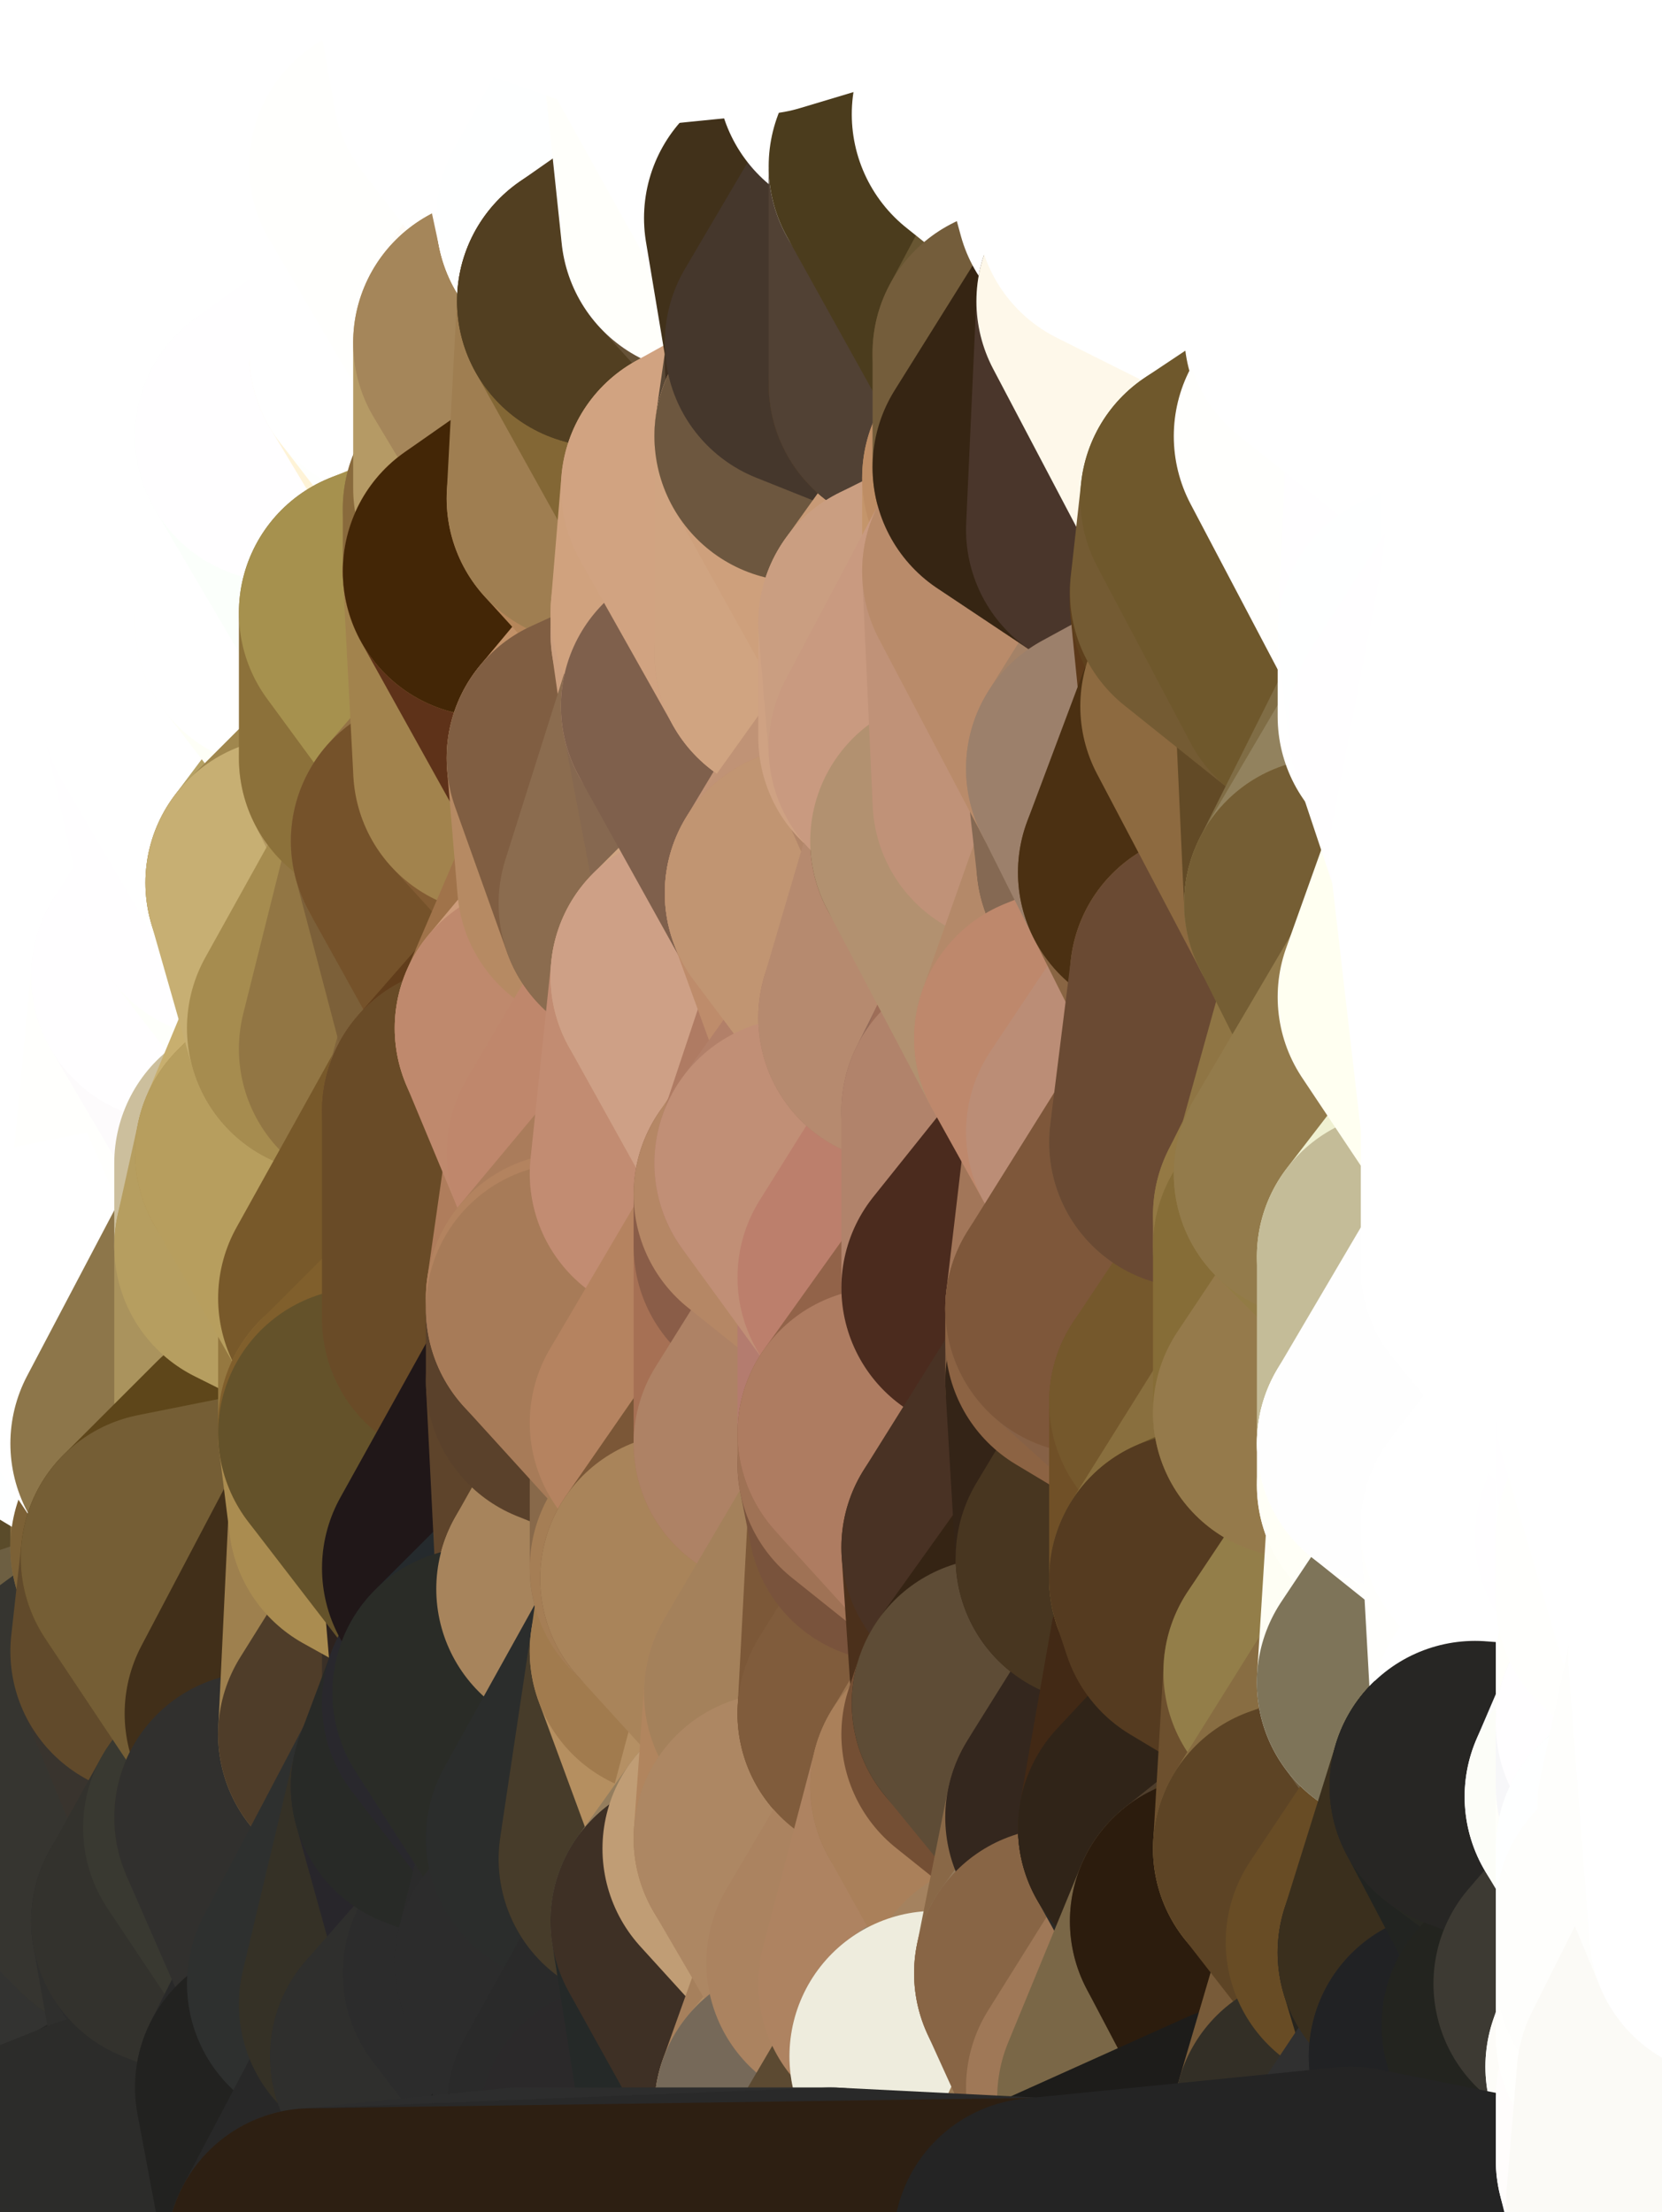<?xml version="1.0" standalone="yes"?>
<svg width="160" height="213" xmlns="http://www.w3.org/2000/svg" version="1.1" ><rect width="100%" height="100%" fill="#333333" stroke="none"/><polygon points="-11,78 -12,104 -7,81" fill="rgba(255, 255, 255, 1)" stroke="rgba(255, 255, 255, 1)" stroke-width="28" stroke-linejoin="round"/>
		<polygon points="-2,52 -11,78 -2,55" fill="rgba(255, 255, 255, 1)" stroke="rgba(255, 255, 255, 1)" stroke-width="28" stroke-linejoin="round"/>
		<polygon points="-7,81 -12,104 -2,98" fill="rgba(255, 255, 255, 1)" stroke="rgba(255, 255, 255, 1)" stroke-width="28" stroke-linejoin="round"/>
		<polygon points="-12,104 -4,107 -2,98" fill="rgba(255, 255, 255, 1)" stroke="rgba(255, 255, 255, 1)" stroke-width="28" stroke-linejoin="round"/>
		<polygon points="-12,104 0,176 0,170" fill="rgba(255, 255, 251, 1)" stroke="rgba(255, 255, 251, 1)" stroke-width="28" stroke-linejoin="round"/>
		<polygon points="0,164 -12,104 0,170" fill="rgba(254, 255, 250, 1)" stroke="rgba(254, 255, 250, 1)" stroke-width="28" stroke-linejoin="round"/>
		<polygon points="-4,130 0,130 0,124" fill="rgba(254, 255, 255, 1)" stroke="rgba(254, 255, 255, 1)" stroke-width="28" stroke-linejoin="round"/>
		<polygon points="-12,104 -4,130 0,124" fill="rgba(255, 255, 255, 1)" stroke="rgba(255, 255, 255, 1)" stroke-width="28" stroke-linejoin="round"/>
		<polygon points="-4,107 -12,104 0,124" fill="rgba(255, 255, 255, 1)" stroke="rgba(255, 255, 255, 1)" stroke-width="28" stroke-linejoin="round"/>
		<polygon points="0,134 -4,130 0,140" fill="rgba(254, 255, 253, 1)" stroke="rgba(254, 255, 253, 1)" stroke-width="28" stroke-linejoin="round"/>
		<polygon points="-4,130 0,146 0,140" fill="rgba(255, 255, 253, 1)" stroke="rgba(255, 255, 253, 1)" stroke-width="28" stroke-linejoin="round"/>
		<polygon points="-12,104 0,212 0,206" fill="rgba(51, 52, 46, 1)" stroke="rgba(51, 52, 46, 1)" stroke-width="28" stroke-linejoin="round"/>
		<polygon points="0,200 -12,104 0,206" fill="rgba(55, 54, 50, 1)" stroke="rgba(55, 54, 50, 1)" stroke-width="28" stroke-linejoin="round"/>
		<polygon points="-4,130 0,152 0,146" fill="rgba(255, 255, 255, 1)" stroke="rgba(255, 255, 255, 1)" stroke-width="28" stroke-linejoin="round"/>
		<polygon points="-4,130 0,134 0,130" fill="rgba(254, 255, 255, 1)" stroke="rgba(254, 255, 255, 1)" stroke-width="28" stroke-linejoin="round"/>
		<polygon points="0,194 -12,104 0,200" fill="rgba(106, 95, 67, 1)" stroke="rgba(106, 95, 67, 1)" stroke-width="28" stroke-linejoin="round"/>
		<polygon points="0,152 -4,130 0,158" fill="rgba(252, 255, 253, 1)" stroke="rgba(252, 255, 253, 1)" stroke-width="28" stroke-linejoin="round"/>
		<polygon points="-4,130 0,164 0,158" fill="rgba(255, 255, 243, 1)" stroke="rgba(255, 255, 243, 1)" stroke-width="28" stroke-linejoin="round"/>
		<polygon points="0,188 -12,104 0,194" fill="rgba(110, 89, 58, 1)" stroke="rgba(110, 89, 58, 1)" stroke-width="28" stroke-linejoin="round"/>
		<polygon points="-4,130 -12,104 0,164" fill="rgba(254, 255, 255, 1)" stroke="rgba(254, 255, 255, 1)" stroke-width="28" stroke-linejoin="round"/>
		<polygon points="0,182 -12,104 0,188" fill="rgba(121, 100, 57, 1)" stroke="rgba(121, 100, 57, 1)" stroke-width="28" stroke-linejoin="round"/>
		<polygon points="0,176 -12,104 0,182" fill="rgba(173, 154, 111, 1)" stroke="rgba(173, 154, 111, 1)" stroke-width="28" stroke-linejoin="round"/>
		<polygon points="-11,78 -2,52 0,0" fill="rgba(255, 255, 255, 1)" stroke="rgba(255, 255, 255, 1)" stroke-width="28" stroke-linejoin="round"/>
		<polygon points="-11,78 -7,81 -1,72" fill="rgba(255, 255, 255, 1)" stroke="rgba(255, 255, 255, 1)" stroke-width="28" stroke-linejoin="round"/>
		<polygon points="-2,55 -11,78 -1,72" fill="rgba(255, 255, 255, 1)" stroke="rgba(255, 255, 255, 1)" stroke-width="28" stroke-linejoin="round"/>
		<polygon points="0,130 0,134 5,133" fill="rgba(254, 255, 255, 1)" stroke="rgba(254, 255, 255, 1)" stroke-width="28" stroke-linejoin="round"/>
		<polygon points="5,123 0,124 5,124" fill="rgba(255, 255, 255, 1)" stroke="rgba(255, 255, 255, 1)" stroke-width="28" stroke-linejoin="round"/>
		<polygon points="0,152 0,158 6,156" fill="rgba(129, 106, 54, 1)" stroke="rgba(129, 106, 54, 1)" stroke-width="28" stroke-linejoin="round"/>
		<polygon points="0,124 0,130 5,124" fill="rgba(255, 255, 255, 1)" stroke="rgba(255, 255, 255, 1)" stroke-width="28" stroke-linejoin="round"/>
		<polygon points="-4,107 0,124 7,113" fill="rgba(255, 255, 255, 1)" stroke="rgba(255, 255, 255, 1)" stroke-width="28" stroke-linejoin="round"/>
		<polygon points="0,134 0,140 5,133" fill="rgba(255, 255, 253, 1)" stroke="rgba(255, 255, 253, 1)" stroke-width="28" stroke-linejoin="round"/>
		<polygon points="-7,81 -2,98 2,97" fill="rgba(255, 255, 255, 1)" stroke="rgba(255, 255, 255, 1)" stroke-width="28" stroke-linejoin="round"/>
		<polygon points="8,26 -2,52 8,29" fill="rgba(255, 255, 255, 1)" stroke="rgba(255, 255, 255, 1)" stroke-width="28" stroke-linejoin="round"/>
		<polygon points="-7,81 2,97 8,87" fill="rgba(255, 255, 255, 1)" stroke="rgba(255, 255, 255, 1)" stroke-width="28" stroke-linejoin="round"/>
		<polygon points="0,0 -2,52 8,26" fill="rgba(255, 255, 255, 1)" stroke="rgba(255, 255, 255, 1)" stroke-width="28" stroke-linejoin="round"/>
		<polygon points="0,124 5,123 7,113" fill="rgba(255, 255, 255, 1)" stroke="rgba(255, 255, 255, 1)" stroke-width="28" stroke-linejoin="round"/>
		<polygon points="0,158 0,164 6,156" fill="rgba(119, 100, 68, 1)" stroke="rgba(119, 100, 68, 1)" stroke-width="28" stroke-linejoin="round"/>
		<polygon points="5,124 0,130 5,133" fill="rgba(255, 255, 255, 1)" stroke="rgba(255, 255, 255, 1)" stroke-width="28" stroke-linejoin="round"/>
		<polygon points="-2,98 -4,107 2,97" fill="rgba(255, 255, 255, 1)" stroke="rgba(255, 255, 255, 1)" stroke-width="28" stroke-linejoin="round"/>
		<polygon points="0,206 0,212 10,208" fill="rgba(45, 45, 43, 1)" stroke="rgba(45, 45, 43, 1)" stroke-width="28" stroke-linejoin="round"/>
		<polygon points="-2,52 7,46 8,29" fill="rgba(255, 255, 255, 1)" stroke="rgba(255, 255, 255, 1)" stroke-width="28" stroke-linejoin="round"/>
		<polygon points="-1,72 -7,81 8,87" fill="rgba(255, 255, 255, 1)" stroke="rgba(255, 255, 255, 1)" stroke-width="28" stroke-linejoin="round"/>
		<polygon points="-2,55 -1,72 7,71" fill="rgba(255, 255, 255, 1)" stroke="rgba(255, 255, 255, 1)" stroke-width="28" stroke-linejoin="round"/>
		<polygon points="0,182 0,188 12,182" fill="rgba(45, 46, 41, 1)" stroke="rgba(45, 46, 41, 1)" stroke-width="28" stroke-linejoin="round"/>
		<polygon points="0,176 0,182 12,182" fill="rgba(49, 50, 45, 1)" stroke="rgba(49, 50, 45, 1)" stroke-width="28" stroke-linejoin="round"/>
		<polygon points="0,200 0,206 10,208" fill="rgba(44, 44, 42, 1)" stroke="rgba(44, 44, 42, 1)" stroke-width="28" stroke-linejoin="round"/>
		<polygon points="7,71 -1,72 8,87" fill="rgba(255, 255, 255, 1)" stroke="rgba(255, 255, 255, 1)" stroke-width="28" stroke-linejoin="round"/>
		<polygon points="2,97 -4,107 7,113" fill="rgba(255, 255, 255, 1)" stroke="rgba(255, 255, 255, 1)" stroke-width="28" stroke-linejoin="round"/>
		<polygon points="8,87 2,97 12,89" fill="rgba(255, 255, 255, 1)" stroke="rgba(255, 255, 255, 1)" stroke-width="28" stroke-linejoin="round"/>
		<polygon points="-2,52 -2,55 7,46" fill="rgba(255, 255, 255, 1)" stroke="rgba(255, 255, 255, 1)" stroke-width="28" stroke-linejoin="round"/>
		<polygon points="0,146 0,152 6,156" fill="rgba(255, 247, 225, 1)" stroke="rgba(255, 247, 225, 1)" stroke-width="28" stroke-linejoin="round"/>
		<polygon points="0,146 6,156 15,149" fill="rgba(175, 158, 115, 1)" stroke="rgba(175, 158, 115, 1)" stroke-width="28" stroke-linejoin="round"/>
		<polygon points="5,133 0,140 15,139" fill="rgba(254, 255, 255, 1)" stroke="rgba(254, 255, 255, 1)" stroke-width="28" stroke-linejoin="round"/>
		<polygon points="6,156 0,164 15,159" fill="rgba(99, 86, 51, 1)" stroke="rgba(99, 86, 51, 1)" stroke-width="28" stroke-linejoin="round"/>
		<polygon points="7,113 5,123 15,115" fill="rgba(255, 255, 255, 1)" stroke="rgba(255, 255, 255, 1)" stroke-width="28" stroke-linejoin="round"/>
		<polygon points="15,139 0,146 15,149" fill="rgba(255, 255, 236, 1)" stroke="rgba(255, 255, 236, 1)" stroke-width="28" stroke-linejoin="round"/>
		<polygon points="0,140 0,146 15,139" fill="rgba(255, 255, 255, 1)" stroke="rgba(255, 255, 255, 1)" stroke-width="28" stroke-linejoin="round"/>
		<polygon points="-2,55 7,71 17,61" fill="rgba(255, 255, 255, 1)" stroke="rgba(255, 255, 255, 1)" stroke-width="28" stroke-linejoin="round"/>
		<polygon points="7,71 17,63 17,61" fill="rgba(255, 255, 255, 1)" stroke="rgba(255, 255, 255, 1)" stroke-width="28" stroke-linejoin="round"/>
		<polygon points="12,89 2,97 17,94" fill="rgba(255, 255, 255, 1)" stroke="rgba(255, 255, 255, 1)" stroke-width="28" stroke-linejoin="round"/>
		<polygon points="15,149 6,156 16,150" fill="rgba(119, 95, 51, 1)" stroke="rgba(119, 95, 51, 1)" stroke-width="28" stroke-linejoin="round"/>
		<polygon points="6,156 15,159 16,150" fill="rgba(90, 75, 42, 1)" stroke="rgba(90, 75, 42, 1)" stroke-width="28" stroke-linejoin="round"/>
		<polygon points="17,63 7,71 18,68" fill="rgba(255, 255, 255, 1)" stroke="rgba(255, 255, 255, 1)" stroke-width="28" stroke-linejoin="round"/>
		<polygon points="12,182 0,194 17,185" fill="rgba(46, 46, 44, 1)" stroke="rgba(46, 46, 44, 1)" stroke-width="28" stroke-linejoin="round"/>
		<polygon points="7,46 -2,55 17,61" fill="rgba(255, 255, 255, 1)" stroke="rgba(255, 255, 255, 1)" stroke-width="28" stroke-linejoin="round"/>
		<polygon points="0,0 8,26 16,3" fill="rgba(255, 255, 255, 1)" stroke="rgba(255, 255, 255, 1)" stroke-width="28" stroke-linejoin="round"/>
		<polygon points="13,0 0,0 16,3" fill="rgba(255, 255, 255, 1)" stroke="rgba(255, 255, 255, 1)" stroke-width="28" stroke-linejoin="round"/>
		<polygon points="0,164 0,170 15,159" fill="rgba(109, 95, 66, 1)" stroke="rgba(109, 95, 66, 1)" stroke-width="28" stroke-linejoin="round"/>
		<polygon points="0,188 0,194 12,182" fill="rgba(45, 45, 43, 1)" stroke="rgba(45, 45, 43, 1)" stroke-width="28" stroke-linejoin="round"/>
		<polygon points="0,170 0,176 12,182" fill="rgba(49, 52, 43, 1)" stroke="rgba(49, 52, 43, 1)" stroke-width="28" stroke-linejoin="round"/>
		<polygon points="0,194 0,200 20,202" fill="rgba(43, 43, 41, 1)" stroke="rgba(43, 43, 41, 1)" stroke-width="28" stroke-linejoin="round"/>
		<polygon points="0,200 10,208 20,202" fill="rgba(35, 35, 33, 1)" stroke="rgba(35, 35, 33, 1)" stroke-width="28" stroke-linejoin="round"/>
		<polygon points="16,3 8,26 18,20" fill="rgba(255, 255, 255, 1)" stroke="rgba(255, 255, 255, 1)" stroke-width="28" stroke-linejoin="round"/>
		<polygon points="8,29 7,46 18,45" fill="rgba(255, 255, 255, 1)" stroke="rgba(255, 255, 255, 1)" stroke-width="28" stroke-linejoin="round"/>
		<polygon points="2,97 7,113 17,94" fill="rgba(255, 255, 255, 1)" stroke="rgba(255, 255, 255, 1)" stroke-width="28" stroke-linejoin="round"/>
		<polygon points="12,182 17,185 22,176" fill="rgba(51, 49, 50, 1)" stroke="rgba(51, 49, 50, 1)" stroke-width="28" stroke-linejoin="round"/>
		<polygon points="12,89 17,94 22,86" fill="rgba(255, 254, 255, 1)" stroke="rgba(255, 254, 255, 1)" stroke-width="28" stroke-linejoin="round"/>
		<polygon points="17,185 0,194 20,202" fill="rgba(51, 51, 49, 1)" stroke="rgba(51, 51, 49, 1)" stroke-width="28" stroke-linejoin="round"/>
		<polygon points="7,46 17,61 18,45" fill="rgba(255, 255, 255, 1)" stroke="rgba(255, 255, 255, 1)" stroke-width="28" stroke-linejoin="round"/>
		<polygon points="5,123 5,124 15,115" fill="rgba(255, 255, 255, 1)" stroke="rgba(255, 255, 255, 1)" stroke-width="28" stroke-linejoin="round"/>
		<polygon points="13,0 16,3 23,-5" fill="rgba(255, 255, 255, 1)" stroke="rgba(255, 255, 255, 1)" stroke-width="28" stroke-linejoin="round"/>
		<polygon points="15,159 12,182 22,176" fill="rgba(48, 50, 39, 1)" stroke="rgba(48, 50, 39, 1)" stroke-width="28" stroke-linejoin="round"/>
		<polygon points="8,87 12,89 22,86" fill="rgba(255, 255, 255, 1)" stroke="rgba(255, 255, 255, 1)" stroke-width="28" stroke-linejoin="round"/>
		<polygon points="8,26 8,29 18,20" fill="rgba(255, 255, 255, 1)" stroke="rgba(255, 255, 255, 1)" stroke-width="28" stroke-linejoin="round"/>
		<polygon points="7,113 15,115 17,94" fill="rgba(255, 255, 255, 1)" stroke="rgba(255, 255, 255, 1)" stroke-width="28" stroke-linejoin="round"/>
		<polygon points="0,170 12,182 15,159" fill="rgba(54, 53, 48, 1)" stroke="rgba(54, 53, 48, 1)" stroke-width="28" stroke-linejoin="round"/>
		<polygon points="15,139 15,149 25,141" fill="rgba(138, 111, 66, 1)" stroke="rgba(138, 111, 66, 1)" stroke-width="28" stroke-linejoin="round"/>
		<polygon points="18,68 7,71 22,86" fill="rgba(255, 255, 255, 1)" stroke="rgba(255, 255, 255, 1)" stroke-width="28" stroke-linejoin="round"/>
		<polygon points="7,71 8,87 22,86" fill="rgba(255, 255, 255, 1)" stroke="rgba(255, 255, 255, 1)" stroke-width="28" stroke-linejoin="round"/>
		<polygon points="5,124 5,133 15,139" fill="rgba(254, 255, 255, 1)" stroke="rgba(254, 255, 255, 1)" stroke-width="28" stroke-linejoin="round"/>
		<polygon points="15,159 22,176 26,165" fill="rgba(57, 52, 46, 1)" stroke="rgba(57, 52, 46, 1)" stroke-width="28" stroke-linejoin="round"/>
		<polygon points="15,149 16,150 25,141" fill="rgba(124, 97, 54, 1)" stroke="rgba(124, 97, 54, 1)" stroke-width="28" stroke-linejoin="round"/>
		<polygon points="15,115 25,120 25,112" fill="rgba(253, 255, 252, 1)" stroke="rgba(253, 255, 252, 1)" stroke-width="28" stroke-linejoin="round"/>
		<polygon points="15,115 5,124 25,120" fill="rgba(255, 255, 255, 1)" stroke="rgba(255, 255, 255, 1)" stroke-width="28" stroke-linejoin="round"/>
		<polygon points="17,61 17,63 27,60" fill="rgba(255, 255, 255, 1)" stroke="rgba(255, 255, 255, 1)" stroke-width="28" stroke-linejoin="round"/>
		<polygon points="22,176 25,175 26,165" fill="rgba(49, 45, 33, 1)" stroke="rgba(49, 45, 33, 1)" stroke-width="28" stroke-linejoin="round"/>
		<polygon points="17,94 15,115 25,112" fill="rgba(255, 255, 253, 1)" stroke="rgba(255, 255, 253, 1)" stroke-width="28" stroke-linejoin="round"/>
		<polygon points="5,124 15,139 25,120" fill="rgba(255, 255, 255, 1)" stroke="rgba(255, 255, 255, 1)" stroke-width="28" stroke-linejoin="round"/>
		<polygon points="8,29 18,45 28,35" fill="rgba(255, 255, 255, 1)" stroke="rgba(255, 255, 255, 1)" stroke-width="28" stroke-linejoin="round"/>
		<polygon points="18,45 28,37 28,35" fill="rgba(255, 255, 255, 1)" stroke="rgba(255, 255, 255, 1)" stroke-width="28" stroke-linejoin="round"/>
		<polygon points="18,20 8,29 28,35" fill="rgba(255, 255, 255, 1)" stroke="rgba(255, 255, 255, 1)" stroke-width="28" stroke-linejoin="round"/>
		<polygon points="18,45 27,42 28,37" fill="rgba(255, 255, 255, 1)" stroke="rgba(255, 255, 255, 1)" stroke-width="28" stroke-linejoin="round"/>
		<polygon points="17,63 18,68 27,60" fill="rgba(255, 255, 255, 1)" stroke="rgba(255, 255, 255, 1)" stroke-width="28" stroke-linejoin="round"/>
		<polygon points="20,202 10,208 30,217" fill="rgba(40, 40, 38, 1)" stroke="rgba(40, 40, 38, 1)" stroke-width="28" stroke-linejoin="round"/>
		<polygon points="18,45 17,61 27,60" fill="rgba(255, 255, 255, 1)" stroke="rgba(255, 255, 255, 1)" stroke-width="28" stroke-linejoin="round"/>
		<polygon points="17,185 20,202 27,201" fill="rgba(47, 47, 45, 1)" stroke="rgba(47, 47, 45, 1)" stroke-width="28" stroke-linejoin="round"/>
		<polygon points="17,94 25,112 27,111" fill="rgba(255, 255, 253, 1)" stroke="rgba(255, 255, 253, 1)" stroke-width="28" stroke-linejoin="round"/>
		<polygon points="16,3 18,20 26,19" fill="rgba(255, 255, 255, 1)" stroke="rgba(255, 255, 255, 1)" stroke-width="28" stroke-linejoin="round"/>
		<polygon points="17,185 27,201 32,191" fill="rgba(44, 44, 44, 1)" stroke="rgba(44, 44, 44, 1)" stroke-width="28" stroke-linejoin="round"/>
		<polygon points="17,94 27,111 32,99" fill="rgba(253, 251, 252, 1)" stroke="rgba(253, 251, 252, 1)" stroke-width="28" stroke-linejoin="round"/>
		<polygon points="26,19 18,20 28,35" fill="rgba(255, 255, 255, 1)" stroke="rgba(255, 255, 255, 1)" stroke-width="28" stroke-linejoin="round"/>
		<polygon points="25,120 15,139 25,141" fill="rgba(141, 118, 74, 1)" stroke="rgba(141, 118, 74, 1)" stroke-width="28" stroke-linejoin="round"/>
		<polygon points="0,0 13,0 23,-5" fill="rgba(255, 255, 255, 1)" stroke="rgba(255, 255, 255, 1)" stroke-width="28" stroke-linejoin="round"/>
		<polygon points="23,-5 16,3 33,9" fill="rgba(255, 255, 255, 1)" stroke="rgba(255, 255, 255, 1)" stroke-width="28" stroke-linejoin="round"/>
		<polygon points="16,3 26,19 33,9" fill="rgba(255, 255, 255, 1)" stroke="rgba(255, 255, 255, 1)" stroke-width="28" stroke-linejoin="round"/>
		<polygon points="22,86 17,94 32,99" fill="rgba(255, 254, 255, 1)" stroke="rgba(255, 254, 255, 1)" stroke-width="28" stroke-linejoin="round"/>
		<polygon points="28,85 22,86 32,99" fill="rgba(254, 255, 251, 1)" stroke="rgba(254, 255, 251, 1)" stroke-width="28" stroke-linejoin="round"/>
		<polygon points="27,201 20,202 30,217" fill="rgba(41, 41, 41, 1)" stroke="rgba(41, 41, 41, 1)" stroke-width="28" stroke-linejoin="round"/>
		<polygon points="10,208 0,212 30,217" fill="rgba(44, 44, 42, 1)" stroke="rgba(44, 44, 42, 1)" stroke-width="28" stroke-linejoin="round"/>
		<polygon points="18,68 22,86 28,85" fill="rgba(255, 254, 255, 1)" stroke="rgba(255, 254, 255, 1)" stroke-width="28" stroke-linejoin="round"/>
		<polygon points="27,42 18,45 27,60" fill="rgba(255, 255, 255, 1)" stroke="rgba(255, 255, 255, 1)" stroke-width="28" stroke-linejoin="round"/>
		<polygon points="25,112 25,120 27,111" fill="rgba(204, 191, 157, 1)" stroke="rgba(204, 191, 157, 1)" stroke-width="28" stroke-linejoin="round"/>
		<polygon points="16,150 15,159 26,165" fill="rgba(97, 74, 43, 1)" stroke="rgba(97, 74, 43, 1)" stroke-width="28" stroke-linejoin="round"/>
		<polygon points="25,141 35,138 35,137" fill="rgba(192, 164, 114, 1)" stroke="rgba(192, 164, 114, 1)" stroke-width="28" stroke-linejoin="round"/>
		<polygon points="26,165 25,175 35,167" fill="rgba(69, 58, 40, 1)" stroke="rgba(69, 58, 40, 1)" stroke-width="28" stroke-linejoin="round"/>
		<polygon points="22,176 17,185 32,191" fill="rgba(51, 50, 45, 1)" stroke="rgba(51, 50, 45, 1)" stroke-width="28" stroke-linejoin="round"/>
		<polygon points="25,175 22,176 32,191" fill="rgba(57, 57, 49, 1)" stroke="rgba(57, 57, 49, 1)" stroke-width="28" stroke-linejoin="round"/>
		<polygon points="35,125 25,141 35,137" fill="rgba(171, 145, 88, 1)" stroke="rgba(171, 145, 88, 1)" stroke-width="28" stroke-linejoin="round"/>
		<polygon points="25,120 25,141 35,125" fill="rgba(170, 147, 93, 1)" stroke="rgba(170, 147, 93, 1)" stroke-width="28" stroke-linejoin="round"/>
		<polygon points="27,60 18,68 37,73" fill="rgba(255, 255, 255, 1)" stroke="rgba(255, 255, 255, 1)" stroke-width="28" stroke-linejoin="round"/>
		<polygon points="18,68 28,85 37,73" fill="rgba(255, 255, 255, 1)" stroke="rgba(255, 255, 255, 1)" stroke-width="28" stroke-linejoin="round"/>
		<polygon points="35,138 25,141 36,146" fill="rgba(169, 142, 97, 1)" stroke="rgba(169, 142, 97, 1)" stroke-width="28" stroke-linejoin="round"/>
		<polygon points="25,141 16,150 36,146" fill="rgba(94, 70, 26, 1)" stroke="rgba(94, 70, 26, 1)" stroke-width="28" stroke-linejoin="round"/>
		<polygon points="33,9 26,19 36,11" fill="rgba(255, 255, 255, 1)" stroke="rgba(255, 255, 255, 1)" stroke-width="28" stroke-linejoin="round"/>
		<polygon points="28,35 28,37 38,34" fill="rgba(255, 255, 255, 1)" stroke="rgba(255, 255, 255, 1)" stroke-width="28" stroke-linejoin="round"/>
		<polygon points="37,73 28,85 38,75" fill="rgba(182, 162, 101, 1)" stroke="rgba(182, 162, 101, 1)" stroke-width="28" stroke-linejoin="round"/>
		<polygon points="36,11 26,19 38,16" fill="rgba(255, 255, 255, 1)" stroke="rgba(255, 255, 255, 1)" stroke-width="28" stroke-linejoin="round"/>
		<polygon points="32,99 27,111 37,101" fill="rgba(200, 175, 111, 1)" stroke="rgba(200, 175, 111, 1)" stroke-width="28" stroke-linejoin="round"/>
		<polygon points="32,191 27,201 37,193" fill="rgba(41, 41, 41, 1)" stroke="rgba(41, 41, 41, 1)" stroke-width="28" stroke-linejoin="round"/>
		<polygon points="16,150 26,165 36,146" fill="rgba(117, 94, 53, 1)" stroke="rgba(117, 94, 53, 1)" stroke-width="28" stroke-linejoin="round"/>
		<polygon points="37,193 27,201 40,198" fill="rgba(41, 41, 39, 1)" stroke="rgba(41, 41, 39, 1)" stroke-width="28" stroke-linejoin="round"/>
		<polygon points="26,19 28,35 38,34" fill="rgba(255, 255, 255, 1)" stroke="rgba(255, 255, 255, 1)" stroke-width="28" stroke-linejoin="round"/>
		<polygon points="37,59 27,60 37,73" fill="rgba(254, 255, 247, 1)" stroke="rgba(254, 255, 247, 1)" stroke-width="28" stroke-linejoin="round"/>
		<polygon points="27,42 27,60 37,59" fill="rgba(255, 255, 255, 1)" stroke="rgba(255, 255, 255, 1)" stroke-width="28" stroke-linejoin="round"/>
		<polygon points="27,111 25,120 35,125" fill="rgba(182, 158, 96, 1)" stroke="rgba(182, 158, 96, 1)" stroke-width="28" stroke-linejoin="round"/>
		<polygon points="35,167 25,175 42,172" fill="rgba(62, 56, 42, 1)" stroke="rgba(62, 56, 42, 1)" stroke-width="28" stroke-linejoin="round"/>
		<polygon points="38,75 28,85 42,81" fill="rgba(160, 135, 78, 1)" stroke="rgba(160, 135, 78, 1)" stroke-width="28" stroke-linejoin="round"/>
		<polygon points="28,37 27,42 38,34" fill="rgba(255, 255, 255, 1)" stroke="rgba(255, 255, 255, 1)" stroke-width="28" stroke-linejoin="round"/>
		<polygon points="38,16 26,19 38,34" fill="rgba(255, 255, 255, 1)" stroke="rgba(255, 255, 255, 1)" stroke-width="28" stroke-linejoin="round"/>
		<polygon points="26,165 35,167 36,146" fill="rgba(65, 47, 25, 1)" stroke="rgba(65, 47, 25, 1)" stroke-width="28" stroke-linejoin="round"/>
		<polygon points="37,101 27,111 45,107" fill="rgba(173, 143, 79, 1)" stroke="rgba(173, 143, 79, 1)" stroke-width="28" stroke-linejoin="round"/>
		<polygon points="35,167 42,172 45,164" fill="rgba(99, 80, 48, 1)" stroke="rgba(99, 80, 48, 1)" stroke-width="28" stroke-linejoin="round"/>
		<polygon points="23,-5 33,9 43,-9" fill="rgba(255, 255, 255, 1)" stroke="rgba(255, 255, 255, 1)" stroke-width="28" stroke-linejoin="round"/>
		<polygon points="25,175 32,191 42,172" fill="rgba(49, 48, 46, 1)" stroke="rgba(49, 48, 46, 1)" stroke-width="28" stroke-linejoin="round"/>
		<polygon points="35,125 35,137 45,127" fill="rgba(149, 120, 64, 1)" stroke="rgba(149, 120, 64, 1)" stroke-width="28" stroke-linejoin="round"/>
		<polygon points="36,146 35,167 45,151" fill="rgba(158, 128, 78, 1)" stroke="rgba(158, 128, 78, 1)" stroke-width="28" stroke-linejoin="round"/>
		<polygon points="27,201 30,217 40,198" fill="rgba(34, 34, 32, 1)" stroke="rgba(34, 34, 32, 1)" stroke-width="28" stroke-linejoin="round"/>
		<polygon points="47,49 37,59 47,55" fill="rgba(136, 112, 66, 1)" stroke="rgba(136, 112, 66, 1)" stroke-width="28" stroke-linejoin="round"/>
		<polygon points="37,101 45,107 47,100" fill="rgba(96, 71, 31, 1)" stroke="rgba(96, 71, 31, 1)" stroke-width="28" stroke-linejoin="round"/>
		<polygon points="27,42 37,59 47,49" fill="rgba(251, 255, 251, 1)" stroke="rgba(251, 255, 251, 1)" stroke-width="28" stroke-linejoin="round"/>
		<polygon points="38,34 27,42 47,49" fill="rgba(255, 254, 255, 1)" stroke="rgba(255, 254, 255, 1)" stroke-width="28" stroke-linejoin="round"/>
		<polygon points="37,193 40,198 47,190" fill="rgba(44, 44, 42, 1)" stroke="rgba(44, 44, 42, 1)" stroke-width="28" stroke-linejoin="round"/>
		<polygon points="36,11 38,16 46,8" fill="rgba(255, 255, 255, 1)" stroke="rgba(255, 255, 255, 1)" stroke-width="28" stroke-linejoin="round"/>
		<polygon points="33,9 36,11 46,8" fill="rgba(255, 255, 255, 1)" stroke="rgba(255, 255, 255, 1)" stroke-width="28" stroke-linejoin="round"/>
		<polygon points="27,111 35,125 45,107" fill="rgba(183, 158, 94, 1)" stroke="rgba(183, 158, 94, 1)" stroke-width="28" stroke-linejoin="round"/>
		<polygon points="45,151 35,167 45,164" fill="rgba(79, 61, 41, 1)" stroke="rgba(79, 61, 41, 1)" stroke-width="28" stroke-linejoin="round"/>
		<polygon points="28,85 32,99 42,81" fill="rgba(199, 175, 115, 1)" stroke="rgba(199, 175, 115, 1)" stroke-width="28" stroke-linejoin="round"/>
		<polygon points="38,34 47,49 48,47" fill="rgba(254, 243, 215, 1)" stroke="rgba(254, 243, 215, 1)" stroke-width="28" stroke-linejoin="round"/>
		<polygon points="38,75 42,81 48,74" fill="rgba(174, 153, 88, 1)" stroke="rgba(174, 153, 88, 1)" stroke-width="28" stroke-linejoin="round"/>
		<polygon points="37,73 38,75 48,74" fill="rgba(181, 154, 99, 1)" stroke="rgba(181, 154, 99, 1)" stroke-width="28" stroke-linejoin="round"/>
		<polygon points="45,151 45,164 46,163" fill="rgba(58, 48, 39, 1)" stroke="rgba(58, 48, 39, 1)" stroke-width="28" stroke-linejoin="round"/>
		<polygon points="43,-9 33,9 46,8" fill="rgba(255, 255, 255, 1)" stroke="rgba(255, 255, 255, 1)" stroke-width="28" stroke-linejoin="round"/>
		<polygon points="32,191 37,193 42,172" fill="rgba(46, 48, 47, 1)" stroke="rgba(46, 48, 47, 1)" stroke-width="28" stroke-linejoin="round"/>
		<polygon points="32,99 37,101 42,81" fill="rgba(166, 140, 79, 1)" stroke="rgba(166, 140, 79, 1)" stroke-width="28" stroke-linejoin="round"/>
		<polygon points="40,198 30,217 50,215" fill="rgba(40, 40, 40, 1)" stroke="rgba(40, 40, 40, 1)" stroke-width="28" stroke-linejoin="round"/>
		<polygon points="38,34 48,47 48,33" fill="rgba(254, 255, 253, 1)" stroke="rgba(254, 255, 253, 1)" stroke-width="28" stroke-linejoin="round"/>
		<polygon points="42,81 37,101 47,100" fill="rgba(146, 118, 68, 1)" stroke="rgba(146, 118, 68, 1)" stroke-width="28" stroke-linejoin="round"/>
		<polygon points="42,172 37,193 47,190" fill="rgba(53, 49, 38, 1)" stroke="rgba(53, 49, 38, 1)" stroke-width="28" stroke-linejoin="round"/>
		<polygon points="38,16 38,34 48,33" fill="rgba(255, 255, 255, 1)" stroke="rgba(255, 255, 255, 1)" stroke-width="28" stroke-linejoin="round"/>
		<polygon points="37,59 37,73 48,74" fill="rgba(140, 113, 58, 1)" stroke="rgba(140, 113, 58, 1)" stroke-width="28" stroke-linejoin="round"/>
		<polygon points="35,125 45,127 45,107" fill="rgba(120, 89, 42, 1)" stroke="rgba(120, 89, 42, 1)" stroke-width="28" stroke-linejoin="round"/>
		<polygon points="47,55 37,59 48,74" fill="rgba(166, 145, 78, 1)" stroke="rgba(166, 145, 78, 1)" stroke-width="28" stroke-linejoin="round"/>
		<polygon points="35,138 36,146 45,151" fill="rgba(170, 140, 80, 1)" stroke="rgba(170, 140, 80, 1)" stroke-width="28" stroke-linejoin="round"/>
		<polygon points="42,172 47,190 55,177" fill="rgba(40, 38, 43, 1)" stroke="rgba(40, 38, 43, 1)" stroke-width="28" stroke-linejoin="round"/>
		<polygon points="45,127 55,126 55,125" fill="rgba(47, 34, 15, 1)" stroke="rgba(47, 34, 15, 1)" stroke-width="28" stroke-linejoin="round"/>
		<polygon points="46,8 38,16 56,21" fill="rgba(255, 255, 255, 1)" stroke="rgba(255, 255, 255, 1)" stroke-width="28" stroke-linejoin="round"/>
		<polygon points="38,16 48,33 56,21" fill="rgba(255, 255, 253, 1)" stroke="rgba(255, 255, 253, 1)" stroke-width="28" stroke-linejoin="round"/>
		<polygon points="45,151 46,163 56,153" fill="rgba(45, 34, 30, 1)" stroke="rgba(45, 34, 30, 1)" stroke-width="28" stroke-linejoin="round"/>
		<polygon points="47,190 52,189 55,177" fill="rgba(44, 44, 44, 1)" stroke="rgba(44, 44, 44, 1)" stroke-width="28" stroke-linejoin="round"/>
		<polygon points="55,126 45,127 55,133" fill="rgba(29, 19, 9, 1)" stroke="rgba(29, 19, 9, 1)" stroke-width="28" stroke-linejoin="round"/>
		<polygon points="35,137 35,138 55,133" fill="rgba(150, 113, 58, 1)" stroke="rgba(150, 113, 58, 1)" stroke-width="28" stroke-linejoin="round"/>
		<polygon points="45,127 35,137 55,133" fill="rgba(128, 95, 44, 1)" stroke="rgba(128, 95, 44, 1)" stroke-width="28" stroke-linejoin="round"/>
		<polygon points="47,100 45,107 52,99" fill="rgba(129, 100, 60, 1)" stroke="rgba(129, 100, 60, 1)" stroke-width="28" stroke-linejoin="round"/>
		<polygon points="48,47 47,49 57,48" fill="rgba(140, 118, 68, 1)" stroke="rgba(140, 118, 68, 1)" stroke-width="28" stroke-linejoin="round"/>
		<polygon points="40,198 50,215 57,203" fill="rgba(43, 43, 43, 1)" stroke="rgba(43, 43, 43, 1)" stroke-width="28" stroke-linejoin="round"/>
		<polygon points="35,138 45,151 55,133" fill="rgba(100, 82, 42, 1)" stroke="rgba(100, 82, 42, 1)" stroke-width="28" stroke-linejoin="round"/>
		<polygon points="43,-9 46,8 53,7" fill="rgba(255, 255, 255, 1)" stroke="rgba(255, 255, 255, 1)" stroke-width="28" stroke-linejoin="round"/>
		<polygon points="42,81 47,100 52,99" fill="rgba(124, 96, 57, 1)" stroke="rgba(124, 96, 57, 1)" stroke-width="28" stroke-linejoin="round"/>
		<polygon points="48,74 42,81 58,85" fill="rgba(148, 115, 70, 1)" stroke="rgba(148, 115, 70, 1)" stroke-width="28" stroke-linejoin="round"/>
		<polygon points="42,81 52,99 58,85" fill="rgba(117, 82, 42, 1)" stroke="rgba(117, 82, 42, 1)" stroke-width="28" stroke-linejoin="round"/>
		<polygon points="56,21 58,29 58,23" fill="rgba(247, 244, 225, 1)" stroke="rgba(247, 244, 225, 1)" stroke-width="28" stroke-linejoin="round"/>
		<polygon points="56,21 48,33 58,29" fill="rgba(255, 252, 248, 1)" stroke="rgba(255, 252, 248, 1)" stroke-width="28" stroke-linejoin="round"/>
		<polygon points="52,99 45,107 57,111" fill="rgba(97, 61, 27, 1)" stroke="rgba(97, 61, 27, 1)" stroke-width="28" stroke-linejoin="round"/>
		<polygon points="45,107 55,125 57,111" fill="rgba(115, 76, 43, 1)" stroke="rgba(115, 76, 43, 1)" stroke-width="28" stroke-linejoin="round"/>
		<polygon points="47,49 47,55 57,48" fill="rgba(137, 106, 60, 1)" stroke="rgba(137, 106, 60, 1)" stroke-width="28" stroke-linejoin="round"/>
		<polygon points="47,190 40,198 57,203" fill="rgba(47, 47, 45, 1)" stroke="rgba(47, 47, 45, 1)" stroke-width="28" stroke-linejoin="round"/>
		<polygon points="52,189 47,190 57,203" fill="rgba(44, 44, 44, 1)" stroke="rgba(44, 44, 44, 1)" stroke-width="28" stroke-linejoin="round"/>
		<polygon points="53,7 46,8 56,21" fill="rgba(255, 255, 255, 1)" stroke="rgba(255, 255, 255, 1)" stroke-width="28" stroke-linejoin="round"/>
		<polygon points="45,164 42,172 55,177" fill="rgba(40, 42, 39, 1)" stroke="rgba(40, 42, 39, 1)" stroke-width="28" stroke-linejoin="round"/>
		<polygon points="46,163 45,164 55,177" fill="rgba(41, 40, 45, 1)" stroke="rgba(41, 40, 45, 1)" stroke-width="28" stroke-linejoin="round"/>
		<polygon points="45,107 45,127 55,125" fill="rgba(105, 75, 39, 1)" stroke="rgba(105, 75, 39, 1)" stroke-width="28" stroke-linejoin="round"/>
		<polygon points="57,203 50,215 60,205" fill="rgba(35, 35, 35, 1)" stroke="rgba(35, 35, 35, 1)" stroke-width="28" stroke-linejoin="round"/>
		<polygon points="57,73 48,74 58,85" fill="rgba(131, 92, 51, 1)" stroke="rgba(131, 92, 51, 1)" stroke-width="28" stroke-linejoin="round"/>
		<polygon points="47,55 48,74 57,73" fill="rgba(162, 131, 77, 1)" stroke="rgba(162, 131, 77, 1)" stroke-width="28" stroke-linejoin="round"/>
		<polygon points="48,33 48,47 57,48" fill="rgba(181, 154, 101, 1)" stroke="rgba(181, 154, 101, 1)" stroke-width="28" stroke-linejoin="round"/>
		<polygon points="55,133 45,151 56,153" fill="rgba(32, 23, 24, 1)" stroke="rgba(32, 23, 24, 1)" stroke-width="28" stroke-linejoin="round"/>
		<polygon points="43,-9 53,7 63,-2" fill="rgba(255, 255, 255, 1)" stroke="rgba(255, 255, 255, 1)" stroke-width="28" stroke-linejoin="round"/>
		<polygon points="55,177 52,189 62,179" fill="rgba(43, 43, 43, 1)" stroke="rgba(43, 43, 43, 1)" stroke-width="28" stroke-linejoin="round"/>
		<polygon points="58,85 52,99 62,87" fill="rgba(160, 115, 74, 1)" stroke="rgba(160, 115, 74, 1)" stroke-width="28" stroke-linejoin="round"/>
		<polygon points="56,153 46,163 65,159" fill="rgba(37, 42, 45, 1)" stroke="rgba(37, 42, 45, 1)" stroke-width="28" stroke-linejoin="round"/>
		<polygon points="48,33 57,48 58,29" fill="rgba(165, 134, 90, 1)" stroke="rgba(165, 134, 90, 1)" stroke-width="28" stroke-linejoin="round"/>
		<polygon points="63,-2 53,7 66,3" fill="rgba(255, 255, 255, 1)" stroke="rgba(255, 255, 255, 1)" stroke-width="28" stroke-linejoin="round"/>
		<polygon points="55,133 56,153 65,137" fill="rgba(94, 68, 43, 1)" stroke="rgba(94, 68, 43, 1)" stroke-width="28" stroke-linejoin="round"/>
		<polygon points="65,151 56,153 65,159" fill="rgba(174, 145, 105, 1)" stroke="rgba(174, 145, 105, 1)" stroke-width="28" stroke-linejoin="round"/>
		<polygon points="62,179 52,189 67,185" fill="rgba(42, 42, 42, 1)" stroke="rgba(42, 42, 42, 1)" stroke-width="28" stroke-linejoin="round"/>
		<polygon points="47,55 57,73 67,61" fill="rgba(94, 50, 25, 1)" stroke="rgba(94, 50, 25, 1)" stroke-width="28" stroke-linejoin="round"/>
		<polygon points="67,59 47,55 67,61" fill="rgba(182, 136, 86, 1)" stroke="rgba(182, 136, 86, 1)" stroke-width="28" stroke-linejoin="round"/>
		<polygon points="57,48 47,55 67,59" fill="rgba(67, 38, 6, 1)" stroke="rgba(67, 38, 6, 1)" stroke-width="28" stroke-linejoin="round"/>
		<polygon points="62,87 52,99 67,94" fill="rgba(205, 156, 123, 1)" stroke="rgba(205, 156, 123, 1)" stroke-width="28" stroke-linejoin="round"/>
		<polygon points="65,151 65,159 66,152" fill="rgba(169, 132, 87, 1)" stroke="rgba(169, 132, 87, 1)" stroke-width="28" stroke-linejoin="round"/>
		<polygon points="57,111 55,125 65,113" fill="rgba(175, 125, 92, 1)" stroke="rgba(175, 125, 92, 1)" stroke-width="28" stroke-linejoin="round"/>
		<polygon points="46,163 55,177 65,159" fill="rgba(42, 44, 39, 1)" stroke="rgba(42, 44, 39, 1)" stroke-width="28" stroke-linejoin="round"/>
		<polygon points="58,23 58,29 68,22" fill="rgba(147, 129, 89, 1)" stroke="rgba(147, 129, 89, 1)" stroke-width="28" stroke-linejoin="round"/>
		<polygon points="67,61 57,73 68,68" fill="rgba(194, 145, 104, 1)" stroke="rgba(194, 145, 104, 1)" stroke-width="28" stroke-linejoin="round"/>
		<polygon points="56,153 65,151 65,137" fill="rgba(167, 132, 92, 1)" stroke="rgba(167, 132, 92, 1)" stroke-width="28" stroke-linejoin="round"/>
		<polygon points="57,48 67,59 68,47" fill="rgba(181, 134, 90, 1)" stroke="rgba(181, 134, 90, 1)" stroke-width="28" stroke-linejoin="round"/>
		<polygon points="56,21 58,23 68,22" fill="rgba(253, 248, 226, 1)" stroke="rgba(253, 248, 226, 1)" stroke-width="28" stroke-linejoin="round"/>
		<polygon points="52,189 57,203 67,185" fill="rgba(44, 44, 44, 1)" stroke="rgba(44, 44, 44, 1)" stroke-width="28" stroke-linejoin="round"/>
		<polygon points="52,99 57,111 67,94" fill="rgba(191, 137, 109, 1)" stroke="rgba(191, 137, 109, 1)" stroke-width="28" stroke-linejoin="round"/>
		<polygon points="55,126 55,133 65,137" fill="rgba(90, 65, 43, 1)" stroke="rgba(90, 65, 43, 1)" stroke-width="28" stroke-linejoin="round"/>
		<polygon points="55,177 62,179 65,159" fill="rgba(43, 45, 44, 1)" stroke="rgba(43, 45, 44, 1)" stroke-width="28" stroke-linejoin="round"/>
		<polygon points="62,179 67,185 72,178" fill="rgba(37, 36, 34, 1)" stroke="rgba(37, 36, 34, 1)" stroke-width="28" stroke-linejoin="round"/>
		<polygon points="62,87 67,94 72,89" fill="rgba(196, 161, 129, 1)" stroke="rgba(196, 161, 129, 1)" stroke-width="28" stroke-linejoin="round"/>
		<polygon points="58,29 57,48 68,47" fill="rgba(159, 126, 81, 1)" stroke="rgba(159, 126, 81, 1)" stroke-width="28" stroke-linejoin="round"/>
		<polygon points="53,7 56,21 66,3" fill="rgba(255, 255, 255, 1)" stroke="rgba(255, 255, 255, 1)" stroke-width="28" stroke-linejoin="round"/>
		<polygon points="57,73 58,85 62,87" fill="rgba(182, 138, 99, 1)" stroke="rgba(182, 138, 99, 1)" stroke-width="28" stroke-linejoin="round"/>
		<polygon points="63,-2 66,3 73,-3" fill="rgba(255, 255, 255, 1)" stroke="rgba(255, 255, 255, 1)" stroke-width="28" stroke-linejoin="round"/>
		<polygon points="57,203 60,205 70,204" fill="rgba(43, 43, 43, 1)" stroke="rgba(43, 43, 43, 1)" stroke-width="28" stroke-linejoin="round"/>
		<polygon points="67,185 57,203 70,204" fill="rgba(42, 42, 42, 1)" stroke="rgba(42, 42, 42, 1)" stroke-width="28" stroke-linejoin="round"/>
		<polygon points="66,3 56,21 68,22" fill="rgba(254, 255, 255, 1)" stroke="rgba(254, 255, 255, 1)" stroke-width="28" stroke-linejoin="round"/>
		<polygon points="57,111 65,113 67,94" fill="rgba(191, 135, 108, 1)" stroke="rgba(191, 135, 108, 1)" stroke-width="28" stroke-linejoin="round"/>
		<polygon points="65,113 75,120 75,115" fill="rgba(179, 130, 98, 1)" stroke="rgba(179, 130, 98, 1)" stroke-width="28" stroke-linejoin="round"/>
		<polygon points="65,113 55,125 75,120" fill="rgba(170, 124, 91, 1)" stroke="rgba(170, 124, 91, 1)" stroke-width="28" stroke-linejoin="round"/>
		<polygon points="57,73 62,87 68,68" fill="rgba(128, 94, 66, 1)" stroke="rgba(128, 94, 66, 1)" stroke-width="28" stroke-linejoin="round"/>
		<polygon points="65,137 65,151 75,139" fill="rgba(136, 105, 74, 1)" stroke="rgba(136, 105, 74, 1)" stroke-width="28" stroke-linejoin="round"/>
		<polygon points="55,125 55,126 75,120" fill="rgba(179, 131, 95, 1)" stroke="rgba(179, 131, 95, 1)" stroke-width="28" stroke-linejoin="round"/>
		<polygon points="55,126 65,137 75,120" fill="rgba(167, 123, 88, 1)" stroke="rgba(167, 123, 88, 1)" stroke-width="28" stroke-linejoin="round"/>
		<polygon points="65,159 62,179 72,178" fill="rgba(71, 60, 42, 1)" stroke="rgba(71, 60, 42, 1)" stroke-width="28" stroke-linejoin="round"/>
		<polygon points="65,113 75,115 77,112" fill="rgba(174, 123, 94, 1)" stroke="rgba(174, 123, 94, 1)" stroke-width="28" stroke-linejoin="round"/>
		<polygon points="67,59 67,61 77,63" fill="rgba(201, 157, 122, 1)" stroke="rgba(201, 157, 122, 1)" stroke-width="28" stroke-linejoin="round"/>
		<polygon points="67,61 68,68 77,63" fill="rgba(205, 160, 127, 1)" stroke="rgba(205, 160, 127, 1)" stroke-width="28" stroke-linejoin="round"/>
		<polygon points="65,159 72,178 76,163" fill="rgba(181, 143, 96, 1)" stroke="rgba(181, 143, 96, 1)" stroke-width="28" stroke-linejoin="round"/>
		<polygon points="58,29 68,47 78,35" fill="rgba(131, 103, 53, 1)" stroke="rgba(131, 103, 53, 1)" stroke-width="28" stroke-linejoin="round"/>
		<polygon points="78,33 58,29 78,35" fill="rgba(86, 66, 39, 1)" stroke="rgba(86, 66, 39, 1)" stroke-width="28" stroke-linejoin="round"/>
		<polygon points="68,47 77,42 78,35" fill="rgba(109, 77, 54, 1)" stroke="rgba(109, 77, 54, 1)" stroke-width="28" stroke-linejoin="round"/>
		<polygon points="68,22 58,29 78,33" fill="rgba(82, 63, 33, 1)" stroke="rgba(82, 63, 33, 1)" stroke-width="28" stroke-linejoin="round"/>
		<polygon points="66,152 65,159 76,163" fill="rgba(161, 123, 78, 1)" stroke="rgba(161, 123, 78, 1)" stroke-width="28" stroke-linejoin="round"/>
		<polygon points="72,178 75,177 76,163" fill="rgba(181, 144, 100, 1)" stroke="rgba(181, 144, 100, 1)" stroke-width="28" stroke-linejoin="round"/>
		<polygon points="65,151 66,152 75,139" fill="rgba(165, 126, 85, 1)" stroke="rgba(165, 126, 85, 1)" stroke-width="28" stroke-linejoin="round"/>
		<polygon points="68,68 62,87 72,89" fill="rgba(139, 108, 79, 1)" stroke="rgba(139, 108, 79, 1)" stroke-width="28" stroke-linejoin="round"/>
		<polygon points="77,203 70,204 80,215" fill="rgba(41, 42, 37, 1)" stroke="rgba(41, 42, 37, 1)" stroke-width="28" stroke-linejoin="round"/>
		<polygon points="60,205 50,215 80,215" fill="rgba(42, 42, 42, 1)" stroke="rgba(42, 42, 42, 1)" stroke-width="28" stroke-linejoin="round"/>
		<polygon points="70,204 60,205 80,215" fill="rgba(43, 41, 42, 1)" stroke="rgba(43, 41, 42, 1)" stroke-width="28" stroke-linejoin="round"/>
		<polygon points="76,21 68,22 78,33" fill="rgba(102, 82, 55, 1)" stroke="rgba(102, 82, 55, 1)" stroke-width="28" stroke-linejoin="round"/>
		<polygon points="68,68 72,89 78,86" fill="rgba(134, 104, 80, 1)" stroke="rgba(134, 104, 80, 1)" stroke-width="28" stroke-linejoin="round"/>
		<polygon points="67,94 65,113 77,112" fill="rgba(194, 140, 114, 1)" stroke="rgba(194, 140, 114, 1)" stroke-width="28" stroke-linejoin="round"/>
		<polygon points="66,3 68,22 76,21" fill="rgba(255, 255, 251, 1)" stroke="rgba(255, 255, 251, 1)" stroke-width="28" stroke-linejoin="round"/>
		<polygon points="75,120 65,137 75,139" fill="rgba(181, 131, 96, 1)" stroke="rgba(181, 131, 96, 1)" stroke-width="28" stroke-linejoin="round"/>
		<polygon points="72,89 67,94 82,97" fill="rgba(208, 165, 131, 1)" stroke="rgba(208, 165, 131, 1)" stroke-width="28" stroke-linejoin="round"/>
		<polygon points="72,178 67,185 82,189" fill="rgba(149, 126, 94, 1)" stroke="rgba(149, 126, 94, 1)" stroke-width="28" stroke-linejoin="round"/>
		<polygon points="67,185 70,204 77,203" fill="rgba(37, 41, 40, 1)" stroke="rgba(37, 41, 40, 1)" stroke-width="28" stroke-linejoin="round"/>
		<polygon points="73,-3 66,3 83,7" fill="rgba(255, 255, 255, 1)" stroke="rgba(255, 255, 255, 1)" stroke-width="28" stroke-linejoin="round"/>
		<polygon points="66,3 76,21 83,7" fill="rgba(255, 255, 255, 1)" stroke="rgba(255, 255, 255, 1)" stroke-width="28" stroke-linejoin="round"/>
		<polygon points="78,86 72,89 82,97" fill="rgba(192, 156, 120, 1)" stroke="rgba(192, 156, 120, 1)" stroke-width="28" stroke-linejoin="round"/>
		<polygon points="67,94 77,112 82,97" fill="rgba(206, 160, 134, 1)" stroke="rgba(206, 160, 134, 1)" stroke-width="28" stroke-linejoin="round"/>
		<polygon points="67,185 77,203 82,189" fill="rgba(62, 48, 37, 1)" stroke="rgba(62, 48, 37, 1)" stroke-width="28" stroke-linejoin="round"/>
		<polygon points="75,177 72,178 82,189" fill="rgba(192, 157, 117, 1)" stroke="rgba(192, 157, 117, 1)" stroke-width="28" stroke-linejoin="round"/>
		<polygon points="68,47 67,59 77,63" fill="rgba(208, 162, 126, 1)" stroke="rgba(208, 162, 126, 1)" stroke-width="28" stroke-linejoin="round"/>
		<polygon points="75,139 85,141 85,138" fill="rgba(186, 139, 111, 1)" stroke="rgba(186, 139, 111, 1)" stroke-width="28" stroke-linejoin="round"/>
		<polygon points="75,139 66,152 86,146" fill="rgba(123, 87, 55, 1)" stroke="rgba(123, 87, 55, 1)" stroke-width="28" stroke-linejoin="round"/>
		<polygon points="85,141 75,139 86,146" fill="rgba(178, 128, 101, 1)" stroke="rgba(178, 128, 101, 1)" stroke-width="28" stroke-linejoin="round"/>
		<polygon points="77,63 68,68 87,71" fill="rgba(209, 162, 136, 1)" stroke="rgba(209, 162, 136, 1)" stroke-width="28" stroke-linejoin="round"/>
		<polygon points="68,68 78,86 87,71" fill="rgba(127, 96, 76, 1)" stroke="rgba(127, 96, 76, 1)" stroke-width="28" stroke-linejoin="round"/>
		<polygon points="66,152 76,163 86,146" fill="rgba(169, 132, 90, 1)" stroke="rgba(169, 132, 90, 1)" stroke-width="28" stroke-linejoin="round"/>
		<polygon points="75,120 75,139 85,123" fill="rgba(166, 112, 84, 1)" stroke="rgba(166, 112, 84, 1)" stroke-width="28" stroke-linejoin="round"/>
		<polygon points="75,115 75,120 85,123" fill="rgba(138, 93, 72, 1)" stroke="rgba(138, 93, 72, 1)" stroke-width="28" stroke-linejoin="round"/>
		<polygon points="76,163 75,177 85,165" fill="rgba(177, 133, 94, 1)" stroke="rgba(177, 133, 94, 1)" stroke-width="28" stroke-linejoin="round"/>
		<polygon points="68,47 77,63 77,42" fill="rgba(209, 163, 129, 1)" stroke="rgba(209, 163, 129, 1)" stroke-width="28" stroke-linejoin="round"/>
		<polygon points="86,9 76,21 88,16" fill="rgba(241, 239, 226, 1)" stroke="rgba(241, 239, 226, 1)" stroke-width="28" stroke-linejoin="round"/>
		<polygon points="78,35 77,42 88,37" fill="rgba(89, 72, 54, 1)" stroke="rgba(89, 72, 54, 1)" stroke-width="28" stroke-linejoin="round"/>
		<polygon points="78,33 78,35 88,37" fill="rgba(63, 47, 32, 1)" stroke="rgba(63, 47, 32, 1)" stroke-width="28" stroke-linejoin="round"/>
		<polygon points="82,189 77,203 87,191" fill="rgba(166, 128, 92, 1)" stroke="rgba(166, 128, 92, 1)" stroke-width="28" stroke-linejoin="round"/>
		<polygon points="77,63 87,71 87,60" fill="rgba(199, 152, 124, 1)" stroke="rgba(199, 152, 124, 1)" stroke-width="28" stroke-linejoin="round"/>
		<polygon points="83,7 76,21 86,9" fill="rgba(254, 255, 249, 1)" stroke="rgba(254, 255, 249, 1)" stroke-width="28" stroke-linejoin="round"/>
		<polygon points="85,123 75,139 85,138" fill="rgba(174, 130, 101, 1)" stroke="rgba(174, 130, 101, 1)" stroke-width="28" stroke-linejoin="round"/>
		<polygon points="77,112 75,115 85,123" fill="rgba(181, 135, 101, 1)" stroke="rgba(181, 135, 101, 1)" stroke-width="28" stroke-linejoin="round"/>
		<polygon points="87,191 77,203 90,198" fill="rgba(177, 142, 102, 1)" stroke="rgba(177, 142, 102, 1)" stroke-width="28" stroke-linejoin="round"/>
		<polygon points="87,71 78,86 88,72" fill="rgba(193, 148, 119, 1)" stroke="rgba(193, 148, 119, 1)" stroke-width="28" stroke-linejoin="round"/>
		<polygon points="77,42 77,63 87,60" fill="rgba(208, 164, 129, 1)" stroke="rgba(208, 164, 129, 1)" stroke-width="28" stroke-linejoin="round"/>
		<polygon points="82,97 77,112 87,98" fill="rgba(175, 123, 99, 1)" stroke="rgba(175, 123, 99, 1)" stroke-width="28" stroke-linejoin="round"/>
		<polygon points="85,165 75,177 92,172" fill="rgba(170, 132, 93, 1)" stroke="rgba(170, 132, 93, 1)" stroke-width="28" stroke-linejoin="round"/>
		<polygon points="88,72 78,86 92,81" fill="rgba(192, 147, 118, 1)" stroke="rgba(192, 147, 118, 1)" stroke-width="28" stroke-linejoin="round"/>
		<polygon points="76,163 85,165 86,146" fill="rgba(164, 129, 91, 1)" stroke="rgba(164, 129, 91, 1)" stroke-width="28" stroke-linejoin="round"/>
		<polygon points="73,-3 83,7 93,-9" fill="rgba(255, 255, 255, 1)" stroke="rgba(255, 255, 255, 1)" stroke-width="28" stroke-linejoin="round"/>
		<polygon points="78,86 82,97 87,98" fill="rgba(190, 140, 107, 1)" stroke="rgba(190, 140, 107, 1)" stroke-width="28" stroke-linejoin="round"/>
		<polygon points="85,165 92,172 95,167" fill="rgba(132, 96, 62, 1)" stroke="rgba(132, 96, 62, 1)" stroke-width="28" stroke-linejoin="round"/>
		<polygon points="87,98 77,112 95,107" fill="rgba(178, 128, 105, 1)" stroke="rgba(178, 128, 105, 1)" stroke-width="28" stroke-linejoin="round"/>
		<polygon points="75,177 82,189 92,172" fill="rgba(173, 135, 99, 1)" stroke="rgba(173, 135, 99, 1)" stroke-width="28" stroke-linejoin="round"/>
		<polygon points="77,203 80,215 90,198" fill="rgba(118, 105, 89, 1)" stroke="rgba(118, 105, 89, 1)" stroke-width="28" stroke-linejoin="round"/>
		<polygon points="76,21 78,33 88,16" fill="rgba(65, 49, 26, 1)" stroke="rgba(65, 49, 26, 1)" stroke-width="28" stroke-linejoin="round"/>
		<polygon points="85,165 95,167 96,164" fill="rgba(118, 82, 50, 1)" stroke="rgba(118, 82, 50, 1)" stroke-width="28" stroke-linejoin="round"/>
		<polygon points="86,9 88,16 96,11" fill="rgba(254, 254, 254, 1)" stroke="rgba(254, 254, 254, 1)" stroke-width="28" stroke-linejoin="round"/>
		<polygon points="78,86 87,98 92,81" fill="rgba(193, 149, 114, 1)" stroke="rgba(193, 149, 114, 1)" stroke-width="28" stroke-linejoin="round"/>
		<polygon points="77,42 87,60 97,46" fill="rgba(206, 160, 124, 1)" stroke="rgba(206, 160, 124, 1)" stroke-width="28" stroke-linejoin="round"/>
		<polygon points="88,37 77,42 97,46" fill="rgba(109, 87, 63, 1)" stroke="rgba(109, 87, 63, 1)" stroke-width="28" stroke-linejoin="round"/>
		<polygon points="87,98 95,107 97,103" fill="rgba(188, 136, 112, 1)" stroke="rgba(188, 136, 112, 1)" stroke-width="28" stroke-linejoin="round"/>
		<polygon points="87,191 90,198 97,193" fill="rgba(172, 131, 99, 1)" stroke="rgba(172, 131, 99, 1)" stroke-width="28" stroke-linejoin="round"/>
		<polygon points="85,123 85,138 95,124" fill="rgba(180, 124, 111, 1)" stroke="rgba(180, 124, 111, 1)" stroke-width="28" stroke-linejoin="round"/>
		<polygon points="77,112 85,123 95,107" fill="rgba(193, 143, 118, 1)" stroke="rgba(193, 143, 118, 1)" stroke-width="28" stroke-linejoin="round"/>
		<polygon points="86,146 85,165 95,149" fill="rgba(124, 88, 56, 1)" stroke="rgba(124, 88, 56, 1)" stroke-width="28" stroke-linejoin="round"/>
		<polygon points="82,189 87,191 92,172" fill="rgba(171, 131, 96, 1)" stroke="rgba(171, 131, 96, 1)" stroke-width="28" stroke-linejoin="round"/>
		<polygon points="78,33 88,37 88,16" fill="rgba(69, 55, 44, 1)" stroke="rgba(69, 55, 44, 1)" stroke-width="28" stroke-linejoin="round"/>
		<polygon points="88,37 97,46 98,45" fill="rgba(113, 82, 53, 1)" stroke="rgba(113, 82, 53, 1)" stroke-width="28" stroke-linejoin="round"/>
		<polygon points="88,72 92,81 98,77" fill="rgba(178, 134, 105, 1)" stroke="rgba(178, 134, 105, 1)" stroke-width="28" stroke-linejoin="round"/>
		<polygon points="87,60 97,55 97,46" fill="rgba(200, 154, 118, 1)" stroke="rgba(200, 154, 118, 1)" stroke-width="28" stroke-linejoin="round"/>
		<polygon points="95,149 85,165 96,164" fill="rgba(128, 92, 60, 1)" stroke="rgba(128, 92, 60, 1)" stroke-width="28" stroke-linejoin="round"/>
		<polygon points="85,141 86,146 95,149" fill="rgba(121, 83, 60, 1)" stroke="rgba(121, 83, 60, 1)" stroke-width="28" stroke-linejoin="round"/>
		<polygon points="83,7 86,9 93,-9" fill="rgba(255, 255, 255, 1)" stroke="rgba(255, 255, 255, 1)" stroke-width="28" stroke-linejoin="round"/>
		<polygon points="90,198 80,215 100,216" fill="rgba(92, 74, 50, 1)" stroke="rgba(92, 74, 50, 1)" stroke-width="28" stroke-linejoin="round"/>
		<polygon points="98,34 88,37 98,45" fill="rgba(60, 42, 20, 1)" stroke="rgba(60, 42, 20, 1)" stroke-width="28" stroke-linejoin="round"/>
		<polygon points="88,16 88,37 98,34" fill="rgba(81, 65, 52, 1)" stroke="rgba(81, 65, 52, 1)" stroke-width="28" stroke-linejoin="round"/>
		<polygon points="95,107 85,123 95,124" fill="rgba(188, 127, 108, 1)" stroke="rgba(188, 127, 108, 1)" stroke-width="28" stroke-linejoin="round"/>
		<polygon points="43,-9 63,-2 73,-3" fill="rgba(255, 255, 255, 1)" stroke="rgba(255, 255, 255, 1)" stroke-width="28" stroke-linejoin="round"/>
		<polygon points="87,60 87,71 88,72" fill="rgba(207, 162, 131, 1)" stroke="rgba(207, 162, 131, 1)" stroke-width="28" stroke-linejoin="round"/>
		<polygon points="92,172 97,193 102,190" fill="rgba(170, 125, 92, 1)" stroke="rgba(170, 125, 92, 1)" stroke-width="28" stroke-linejoin="round"/>
		<polygon points="87,98 97,103 102,100" fill="rgba(171, 123, 100, 1)" stroke="rgba(171, 123, 100, 1)" stroke-width="28" stroke-linejoin="round"/>
		<polygon points="92,172 87,191 97,193" fill="rgba(174, 131, 97, 1)" stroke="rgba(174, 131, 97, 1)" stroke-width="28" stroke-linejoin="round"/>
		<polygon points="93,-9 86,9 96,11" fill="rgba(255, 255, 255, 1)" stroke="rgba(255, 255, 255, 1)" stroke-width="28" stroke-linejoin="round"/>
		<polygon points="85,138 85,141 95,149" fill="rgba(159, 114, 85, 1)" stroke="rgba(159, 114, 85, 1)" stroke-width="28" stroke-linejoin="round"/>
		<polygon points="95,124 105,129 105,126" fill="rgba(151, 112, 95, 1)" stroke="rgba(151, 112, 95, 1)" stroke-width="28" stroke-linejoin="round"/>
		<polygon points="95,124 105,133 105,129" fill="rgba(155, 117, 94, 1)" stroke="rgba(155, 117, 94, 1)" stroke-width="28" stroke-linejoin="round"/>
		<polygon points="95,167 92,172 105,175" fill="rgba(155, 117, 81, 1)" stroke="rgba(155, 117, 81, 1)" stroke-width="28" stroke-linejoin="round"/>
		<polygon points="95,124 85,138 105,133" fill="rgba(146, 99, 73, 1)" stroke="rgba(146, 99, 73, 1)" stroke-width="28" stroke-linejoin="round"/>
		<polygon points="93,-9 96,11 103,8" fill="rgba(255, 255, 255, 1)" stroke="rgba(255, 255, 255, 1)" stroke-width="28" stroke-linejoin="round"/>
		<polygon points="96,11 88,16 106,19" fill="rgba(255, 255, 255, 1)" stroke="rgba(255, 255, 255, 1)" stroke-width="28" stroke-linejoin="round"/>
		<polygon points="88,16 98,34 106,19" fill="rgba(75, 60, 29, 1)" stroke="rgba(75, 60, 29, 1)" stroke-width="28" stroke-linejoin="round"/>
		<polygon points="85,138 95,149 105,133" fill="rgba(174, 124, 97, 1)" stroke="rgba(174, 124, 97, 1)" stroke-width="28" stroke-linejoin="round"/>
		<polygon points="92,81 87,98 102,100" fill="rgba(182, 138, 111, 1)" stroke="rgba(182, 138, 111, 1)" stroke-width="28" stroke-linejoin="round"/>
		<polygon points="87,60 88,72 97,55" fill="rgba(202, 158, 129, 1)" stroke="rgba(202, 158, 129, 1)" stroke-width="28" stroke-linejoin="round"/>
		<polygon points="97,103 95,107 107,109" fill="rgba(147, 106, 88, 1)" stroke="rgba(147, 106, 88, 1)" stroke-width="28" stroke-linejoin="round"/>
		<polygon points="102,100 97,103 107,109" fill="rgba(158, 110, 88, 1)" stroke="rgba(158, 110, 88, 1)" stroke-width="28" stroke-linejoin="round"/>
		<polygon points="97,193 90,198 107,201" fill="rgba(152, 130, 106, 1)" stroke="rgba(152, 130, 106, 1)" stroke-width="28" stroke-linejoin="round"/>
		<polygon points="97,46 97,55 107,51" fill="rgba(196, 149, 107, 1)" stroke="rgba(196, 149, 107, 1)" stroke-width="28" stroke-linejoin="round"/>
		<polygon points="98,45 97,46 107,51" fill="rgba(190, 141, 100, 1)" stroke="rgba(190, 141, 100, 1)" stroke-width="28" stroke-linejoin="round"/>
		<polygon points="92,172 102,190 105,175" fill="rgba(170, 128, 90, 1)" stroke="rgba(170, 128, 90, 1)" stroke-width="28" stroke-linejoin="round"/>
		<polygon points="106,19 98,34 108,29" fill="rgba(104, 86, 50, 1)" stroke="rgba(104, 86, 50, 1)" stroke-width="28" stroke-linejoin="round"/>
		<polygon points="107,74 98,77 108,83" fill="rgba(138, 107, 79, 1)" stroke="rgba(138, 107, 79, 1)" stroke-width="28" stroke-linejoin="round"/>
		<polygon points="98,77 92,81 108,83" fill="rgba(112, 76, 50, 1)" stroke="rgba(112, 76, 50, 1)" stroke-width="28" stroke-linejoin="round"/>
		<polygon points="95,107 95,124 107,109" fill="rgba(177, 131, 107, 1)" stroke="rgba(177, 131, 107, 1)" stroke-width="28" stroke-linejoin="round"/>
		<polygon points="102,190 97,193 107,201" fill="rgba(164, 130, 95, 1)" stroke="rgba(164, 130, 95, 1)" stroke-width="28" stroke-linejoin="round"/>
		<polygon points="90,198 100,216 107,201" fill="rgba(238, 236, 221, 1)" stroke="rgba(238, 236, 221, 1)" stroke-width="28" stroke-linejoin="round"/>
		<polygon points="103,8 96,11 106,19" fill="rgba(255, 255, 255, 1)" stroke="rgba(255, 255, 255, 1)" stroke-width="28" stroke-linejoin="round"/>
		<polygon points="95,149 96,164 106,150" fill="rgba(75, 48, 27, 1)" stroke="rgba(75, 48, 27, 1)" stroke-width="28" stroke-linejoin="round"/>
		<polygon points="97,55 88,72 98,77" fill="rgba(201, 154, 128, 1)" stroke="rgba(201, 154, 128, 1)" stroke-width="28" stroke-linejoin="round"/>
		<polygon points="108,20 106,19 108,29" fill="rgba(255, 254, 255, 1)" stroke="rgba(255, 254, 255, 1)" stroke-width="28" stroke-linejoin="round"/>
		<polygon points="92,81 102,100 108,83" fill="rgba(178, 145, 112, 1)" stroke="rgba(178, 145, 112, 1)" stroke-width="28" stroke-linejoin="round"/>
		<polygon points="95,124 105,126 107,109" fill="rgba(75, 43, 30, 1)" stroke="rgba(75, 43, 30, 1)" stroke-width="28" stroke-linejoin="round"/>
		<polygon points="97,55 98,77 107,74" fill="rgba(192, 146, 120, 1)" stroke="rgba(192, 146, 120, 1)" stroke-width="28" stroke-linejoin="round"/>
		<polygon points="105,133 95,149 106,150" fill="rgba(73, 50, 36, 1)" stroke="rgba(73, 50, 36, 1)" stroke-width="28" stroke-linejoin="round"/>
		<polygon points="96,164 95,167 105,175" fill="rgba(116, 79, 52, 1)" stroke="rgba(116, 79, 52, 1)" stroke-width="28" stroke-linejoin="round"/>
		<polygon points="93,-9 103,8 113,-5" fill="rgba(255, 255, 255, 1)" stroke="rgba(255, 255, 255, 1)" stroke-width="28" stroke-linejoin="round"/>
		<polygon points="107,201 100,216 110,202" fill="rgba(158, 126, 88, 1)" stroke="rgba(158, 126, 88, 1)" stroke-width="28" stroke-linejoin="round"/>
		<polygon points="106,150 96,164 115,159" fill="rgba(53, 36, 20, 1)" stroke="rgba(53, 36, 20, 1)" stroke-width="28" stroke-linejoin="round"/>
		<polygon points="113,-5 103,8 116,3" fill="rgba(255, 255, 255, 1)" stroke="rgba(255, 255, 255, 1)" stroke-width="28" stroke-linejoin="round"/>
		<polygon points="115,152 106,150 116,155" fill="rgba(83, 54, 22, 1)" stroke="rgba(83, 54, 22, 1)" stroke-width="28" stroke-linejoin="round"/>
		<polygon points="106,150 115,159 116,155" fill="rgba(91, 65, 32, 1)" stroke="rgba(91, 65, 32, 1)" stroke-width="28" stroke-linejoin="round"/>
		<polygon points="96,164 105,175 115,159" fill="rgba(94, 76, 54, 1)" stroke="rgba(94, 76, 54, 1)" stroke-width="28" stroke-linejoin="round"/>
		<polygon points="105,129 105,133 115,135" fill="rgba(126, 91, 63, 1)" stroke="rgba(126, 91, 63, 1)" stroke-width="28" stroke-linejoin="round"/>
		<polygon points="105,175 102,190 112,176" fill="rgba(137, 104, 71, 1)" stroke="rgba(137, 104, 71, 1)" stroke-width="28" stroke-linejoin="round"/>
		<polygon points="107,51 117,58 117,57" fill="rgba(120, 84, 58, 1)" stroke="rgba(120, 84, 58, 1)" stroke-width="28" stroke-linejoin="round"/>
		<polygon points="108,83 102,100 117,94" fill="rgba(180, 137, 105, 1)" stroke="rgba(180, 137, 105, 1)" stroke-width="28" stroke-linejoin="round"/>
		<polygon points="112,84 108,83 117,94" fill="rgba(113, 87, 64, 1)" stroke="rgba(113, 87, 64, 1)" stroke-width="28" stroke-linejoin="round"/>
		<polygon points="112,176 102,190 117,185" fill="rgba(148, 123, 93, 1)" stroke="rgba(148, 123, 93, 1)" stroke-width="28" stroke-linejoin="round"/>
		<polygon points="107,51 107,74 117,58" fill="rgba(171, 132, 99, 1)" stroke="rgba(171, 132, 99, 1)" stroke-width="28" stroke-linejoin="round"/>
		<polygon points="105,133 106,150 115,135" fill="rgba(52, 36, 23, 1)" stroke="rgba(52, 36, 23, 1)" stroke-width="28" stroke-linejoin="round"/>
		<polygon points="107,74 108,83 112,84" fill="rgba(133, 105, 83, 1)" stroke="rgba(133, 105, 83, 1)" stroke-width="28" stroke-linejoin="round"/>
		<polygon points="98,34 98,45 108,29" fill="rgba(116, 93, 59, 1)" stroke="rgba(116, 93, 59, 1)" stroke-width="28" stroke-linejoin="round"/>
		<polygon points="97,55 107,74 107,51" fill="rgba(185, 139, 106, 1)" stroke="rgba(185, 139, 106, 1)" stroke-width="28" stroke-linejoin="round"/>
		<polygon points="107,51 117,57 118,48" fill="rgba(92, 64, 43, 1)" stroke="rgba(92, 64, 43, 1)" stroke-width="28" stroke-linejoin="round"/>
		<polygon points="108,20 108,29 118,25" fill="rgba(251, 255, 254, 1)" stroke="rgba(251, 255, 254, 1)" stroke-width="28" stroke-linejoin="round"/>
		<polygon points="117,58 107,74 118,68" fill="rgba(164, 130, 103, 1)" stroke="rgba(164, 130, 103, 1)" stroke-width="28" stroke-linejoin="round"/>
		<polygon points="105,175 112,176 115,159" fill="rgba(52, 39, 30, 1)" stroke="rgba(52, 39, 30, 1)" stroke-width="28" stroke-linejoin="round"/>
		<polygon points="107,109 105,126 115,110" fill="rgba(162, 118, 89, 1)" stroke="rgba(162, 118, 89, 1)" stroke-width="28" stroke-linejoin="round"/>
		<polygon points="98,45 107,51 108,29" fill="rgba(54, 37, 19, 1)" stroke="rgba(54, 37, 19, 1)" stroke-width="28" stroke-linejoin="round"/>
		<polygon points="103,8 106,19 108,20" fill="rgba(255, 255, 255, 1)" stroke="rgba(255, 255, 255, 1)" stroke-width="28" stroke-linejoin="round"/>
		<polygon points="110,202 100,216 120,207" fill="rgba(72, 59, 43, 1)" stroke="rgba(72, 59, 43, 1)" stroke-width="28" stroke-linejoin="round"/>
		<polygon points="108,29 107,51 118,48" fill="rgba(74, 54, 43, 1)" stroke="rgba(74, 54, 43, 1)" stroke-width="28" stroke-linejoin="round"/>
		<polygon points="102,100 107,109 117,94" fill="rgba(190, 136, 108, 1)" stroke="rgba(190, 136, 108, 1)" stroke-width="28" stroke-linejoin="round"/>
		<polygon points="107,109 115,110 117,94" fill="rgba(187, 141, 118, 1)" stroke="rgba(187, 141, 118, 1)" stroke-width="28" stroke-linejoin="round"/>
		<polygon points="102,190 107,201 117,185" fill="rgba(136, 101, 69, 1)" stroke="rgba(136, 101, 69, 1)" stroke-width="28" stroke-linejoin="round"/>
		<polygon points="107,201 110,202 117,185" fill="rgba(159, 120, 87, 1)" stroke="rgba(159, 120, 87, 1)" stroke-width="28" stroke-linejoin="round"/>
		<polygon points="103,8 108,20 116,3" fill="rgba(255, 255, 255, 1)" stroke="rgba(255, 255, 255, 1)" stroke-width="28" stroke-linejoin="round"/>
		<polygon points="115,135 106,150 115,152" fill="rgba(72, 54, 32, 1)" stroke="rgba(72, 54, 32, 1)" stroke-width="28" stroke-linejoin="round"/>
		<polygon points="105,126 105,129 115,135" fill="rgba(140, 99, 67, 1)" stroke="rgba(140, 99, 67, 1)" stroke-width="28" stroke-linejoin="round"/>
		<polygon points="43,-9 73,-3 93,-9" fill="rgba(255, 255, 255, 1)" stroke="rgba(255, 255, 255, 1)" stroke-width="28" stroke-linejoin="round"/>
		<polygon points="112,176 117,185 122,181" fill="rgba(42, 41, 37, 1)" stroke="rgba(42, 41, 37, 1)" stroke-width="28" stroke-linejoin="round"/>
		<polygon points="112,84 117,94 122,91" fill="rgba(137, 101, 67, 1)" stroke="rgba(137, 101, 67, 1)" stroke-width="28" stroke-linejoin="round"/>
		<polygon points="113,-5 116,3 123,0" fill="rgba(255, 255, 255, 1)" stroke="rgba(255, 255, 255, 1)" stroke-width="28" stroke-linejoin="round"/>
		<polygon points="107,74 112,84 118,68" fill="rgba(156, 128, 107, 1)" stroke="rgba(156, 128, 107, 1)" stroke-width="28" stroke-linejoin="round"/>
		<polygon points="115,110 125,120 125,117" fill="rgba(104, 77, 47, 1)" stroke="rgba(104, 77, 47, 1)" stroke-width="28" stroke-linejoin="round"/>
		<polygon points="112,176 122,181 125,178" fill="rgba(37, 37, 29, 1)" stroke="rgba(37, 37, 29, 1)" stroke-width="28" stroke-linejoin="round"/>
		<polygon points="105,126 115,135 125,120" fill="rgba(134, 97, 70, 1)" stroke="rgba(134, 97, 70, 1)" stroke-width="28" stroke-linejoin="round"/>
		<polygon points="115,110 105,126 125,120" fill="rgba(126, 87, 58, 1)" stroke="rgba(126, 87, 58, 1)" stroke-width="28" stroke-linejoin="round"/>
		<polygon points="116,155 115,159 126,161" fill="rgba(66, 46, 22, 1)" stroke="rgba(66, 46, 22, 1)" stroke-width="28" stroke-linejoin="round"/>
		<polygon points="117,58 118,68 127,65" fill="rgba(92, 57, 25, 1)" stroke="rgba(92, 57, 25, 1)" stroke-width="28" stroke-linejoin="round"/>
		<polygon points="115,110 125,117 127,113" fill="rgba(125, 99, 64, 1)" stroke="rgba(125, 99, 64, 1)" stroke-width="28" stroke-linejoin="round"/>
		<polygon points="126,22 118,25 128,31" fill="rgba(255, 255, 255, 1)" stroke="rgba(255, 255, 255, 1)" stroke-width="28" stroke-linejoin="round"/>
		<polygon points="118,25 128,32 128,31" fill="rgba(255, 255, 255, 1)" stroke="rgba(255, 255, 255, 1)" stroke-width="28" stroke-linejoin="round"/>
		<polygon points="112,84 122,91 128,87" fill="rgba(101, 70, 39, 1)" stroke="rgba(101, 70, 39, 1)" stroke-width="28" stroke-linejoin="round"/>
		<polygon points="118,25 127,42 128,32" fill="rgba(255, 254, 255, 1)" stroke="rgba(255, 254, 255, 1)" stroke-width="28" stroke-linejoin="round"/>
		<polygon points="118,25 118,48 127,42" fill="rgba(255, 254, 255, 1)" stroke="rgba(255, 254, 255, 1)" stroke-width="28" stroke-linejoin="round"/>
		<polygon points="115,159 112,176 126,161" fill="rgba(66, 41, 21, 1)" stroke="rgba(66, 41, 21, 1)" stroke-width="28" stroke-linejoin="round"/>
		<polygon points="116,3 118,25 126,22" fill="rgba(255, 255, 255, 1)" stroke="rgba(255, 255, 255, 1)" stroke-width="28" stroke-linejoin="round"/>
		<polygon points="115,135 115,152 125,136" fill="rgba(112, 80, 39, 1)" stroke="rgba(112, 80, 39, 1)" stroke-width="28" stroke-linejoin="round"/>
		<polygon points="125,120 115,135 125,136" fill="rgba(117, 88, 44, 1)" stroke="rgba(117, 88, 44, 1)" stroke-width="28" stroke-linejoin="round"/>
		<polygon points="118,25 108,29 118,48" fill="rgba(254, 248, 234, 1)" stroke="rgba(254, 248, 234, 1)" stroke-width="28" stroke-linejoin="round"/>
		<polygon points="116,3 108,20 118,25" fill="rgba(255, 255, 255, 1)" stroke="rgba(255, 255, 255, 1)" stroke-width="28" stroke-linejoin="round"/>
		<polygon points="127,204 120,207 130,213" fill="rgba(37, 36, 41, 1)" stroke="rgba(37, 36, 41, 1)" stroke-width="28" stroke-linejoin="round"/>
		<polygon points="117,185 120,207 127,204" fill="rgba(37, 35, 40, 1)" stroke="rgba(37, 35, 40, 1)" stroke-width="28" stroke-linejoin="round"/>
		<polygon points="112,176 125,178 126,161" fill="rgba(48, 36, 24, 1)" stroke="rgba(48, 36, 24, 1)" stroke-width="28" stroke-linejoin="round"/>
		<polygon points="117,185 110,202 120,207" fill="rgba(122, 103, 71, 1)" stroke="rgba(122, 103, 71, 1)" stroke-width="28" stroke-linejoin="round"/>
		<polygon points="128,87 122,91 132,95" fill="rgba(153, 121, 72, 1)" stroke="rgba(153, 121, 72, 1)" stroke-width="28" stroke-linejoin="round"/>
		<polygon points="122,181 117,185 132,187" fill="rgba(79, 62, 44, 1)" stroke="rgba(79, 62, 44, 1)" stroke-width="28" stroke-linejoin="round"/>
		<polygon points="118,68 112,84 128,87" fill="rgba(75, 48, 18, 1)" stroke="rgba(75, 48, 18, 1)" stroke-width="28" stroke-linejoin="round"/>
		<polygon points="117,57 117,58 127,65" fill="rgba(94, 64, 28, 1)" stroke="rgba(94, 64, 28, 1)" stroke-width="28" stroke-linejoin="round"/>
		<polygon points="123,0 126,22 133,5" fill="rgba(255, 255, 255, 1)" stroke="rgba(255, 255, 255, 1)" stroke-width="28" stroke-linejoin="round"/>
		<polygon points="122,91 117,94 132,95" fill="rgba(123, 91, 52, 1)" stroke="rgba(123, 91, 52, 1)" stroke-width="28" stroke-linejoin="round"/>
		<polygon points="117,94 127,113 132,95" fill="rgba(121, 90, 46, 1)" stroke="rgba(121, 90, 46, 1)" stroke-width="28" stroke-linejoin="round"/>
		<polygon points="125,178 122,181 132,187" fill="rgba(80, 60, 35, 1)" stroke="rgba(80, 60, 35, 1)" stroke-width="28" stroke-linejoin="round"/>
		<polygon points="117,185 127,204 132,187" fill="rgba(44, 28, 13, 1)" stroke="rgba(44, 28, 13, 1)" stroke-width="28" stroke-linejoin="round"/>
		<polygon points="120,207 100,216 130,213" fill="rgba(29, 28, 26, 1)" stroke="rgba(29, 28, 26, 1)" stroke-width="28" stroke-linejoin="round"/>
		<polygon points="117,94 115,110 127,113" fill="rgba(106, 74, 51, 1)" stroke="rgba(106, 74, 51, 1)" stroke-width="28" stroke-linejoin="round"/>
		<polygon points="123,0 116,3 126,22" fill="rgba(255, 255, 255, 1)" stroke="rgba(255, 255, 255, 1)" stroke-width="28" stroke-linejoin="round"/>
		<polygon points="125,136 115,152 135,143" fill="rgba(137, 111, 62, 1)" stroke="rgba(137, 111, 62, 1)" stroke-width="28" stroke-linejoin="round"/>
		<polygon points="135,139 125,136 135,143" fill="rgba(162, 144, 96, 1)" stroke="rgba(162, 144, 96, 1)" stroke-width="28" stroke-linejoin="round"/>
		<polygon points="125,117 125,120 135,121" fill="rgba(150, 123, 70, 1)" stroke="rgba(150, 123, 70, 1)" stroke-width="28" stroke-linejoin="round"/>
		<polygon points="115,152 126,161 136,146" fill="rgba(96, 73, 41, 1)" stroke="rgba(96, 73, 41, 1)" stroke-width="28" stroke-linejoin="round"/>
		<polygon points="135,143 115,152 136,146" fill="rgba(107, 84, 40, 1)" stroke="rgba(107, 84, 40, 1)" stroke-width="28" stroke-linejoin="round"/>
		<polygon points="127,113 125,117 135,121" fill="rgba(148, 121, 68, 1)" stroke="rgba(148, 121, 68, 1)" stroke-width="28" stroke-linejoin="round"/>
		<polygon points="127,65 118,68 128,87" fill="rgba(141, 106, 64, 1)" stroke="rgba(141, 106, 64, 1)" stroke-width="28" stroke-linejoin="round"/>
		<polygon points="115,152 116,155 126,161" fill="rgba(85, 59, 32, 1)" stroke="rgba(85, 59, 32, 1)" stroke-width="28" stroke-linejoin="round"/>
		<polygon points="133,5 126,22 138,16" fill="rgba(255, 255, 255, 1)" stroke="rgba(255, 255, 255, 1)" stroke-width="28" stroke-linejoin="round"/>
		<polygon points="136,6 133,5 138,16" fill="rgba(255, 255, 255, 1)" stroke="rgba(255, 255, 255, 1)" stroke-width="28" stroke-linejoin="round"/>
		<polygon points="128,32 127,42 138,39" fill="rgba(255, 255, 255, 1)" stroke="rgba(255, 255, 255, 1)" stroke-width="28" stroke-linejoin="round"/>
		<polygon points="127,42 127,65 137,61" fill="rgba(255, 255, 246, 1)" stroke="rgba(255, 255, 246, 1)" stroke-width="28" stroke-linejoin="round"/>
		<polygon points="127,65 137,69 137,61" fill="rgba(255, 255, 239, 1)" stroke="rgba(255, 255, 239, 1)" stroke-width="28" stroke-linejoin="round"/>
		<polygon points="127,65 128,87 137,69" fill="rgba(98, 74, 38, 1)" stroke="rgba(98, 74, 38, 1)" stroke-width="28" stroke-linejoin="round"/>
		<polygon points="125,120 125,136 135,121" fill="rgba(134, 109, 55, 1)" stroke="rgba(134, 109, 55, 1)" stroke-width="28" stroke-linejoin="round"/>
		<polygon points="126,161 125,178 135,162" fill="rgba(109, 80, 46, 1)" stroke="rgba(109, 80, 46, 1)" stroke-width="28" stroke-linejoin="round"/>
		<polygon points="118,48 117,57 127,65" fill="rgba(116, 91, 51, 1)" stroke="rgba(116, 91, 51, 1)" stroke-width="28" stroke-linejoin="round"/>
		<polygon points="127,42 118,48 127,65" fill="rgba(111, 88, 44, 1)" stroke="rgba(111, 88, 44, 1)" stroke-width="28" stroke-linejoin="round"/>
		<polygon points="132,187 127,204 140,198" fill="rgba(120, 91, 57, 1)" stroke="rgba(120, 91, 57, 1)" stroke-width="28" stroke-linejoin="round"/>
		<polygon points="137,188 132,187 140,198" fill="rgba(129, 103, 70, 1)" stroke="rgba(129, 103, 70, 1)" stroke-width="28" stroke-linejoin="round"/>
		<polygon points="137,69 128,87 138,70" fill="rgba(128, 109, 69, 1)" stroke="rgba(128, 109, 69, 1)" stroke-width="28" stroke-linejoin="round"/>
		<polygon points="126,161 135,162 136,146" fill="rgba(147, 126, 73, 1)" stroke="rgba(147, 126, 73, 1)" stroke-width="28" stroke-linejoin="round"/>
		<polygon points="135,121 125,136 135,139" fill="rgba(149, 122, 75, 1)" stroke="rgba(149, 122, 75, 1)" stroke-width="28" stroke-linejoin="round"/>
		<polygon points="138,70 128,87 142,82" fill="rgba(146, 130, 94, 1)" stroke="rgba(146, 130, 94, 1)" stroke-width="28" stroke-linejoin="round"/>
		<polygon points="135,162 125,178 142,172" fill="rgba(136, 109, 66, 1)" stroke="rgba(136, 109, 66, 1)" stroke-width="28" stroke-linejoin="round"/>
		<polygon points="132,95 127,113 137,96" fill="rgba(143, 117, 68, 1)" stroke="rgba(143, 117, 68, 1)" stroke-width="28" stroke-linejoin="round"/>
		<polygon points="123,0 133,5 143,-9" fill="rgba(255, 255, 255, 1)" stroke="rgba(255, 255, 255, 1)" stroke-width="28" stroke-linejoin="round"/>
		<polygon points="128,87 137,96 142,82" fill="rgba(134, 112, 62, 1)" stroke="rgba(134, 112, 62, 1)" stroke-width="28" stroke-linejoin="round"/>
		<polygon points="125,178 132,187 142,172" fill="rgba(93, 68, 37, 1)" stroke="rgba(93, 68, 37, 1)" stroke-width="28" stroke-linejoin="round"/>
		<polygon points="127,204 130,213 140,198" fill="rgba(51, 47, 38, 1)" stroke="rgba(51, 47, 38, 1)" stroke-width="28" stroke-linejoin="round"/>
		<polygon points="126,22 128,31 138,16" fill="rgba(255, 255, 255, 1)" stroke="rgba(255, 255, 255, 1)" stroke-width="28" stroke-linejoin="round"/>
		<polygon points="128,31 128,32 138,39" fill="rgba(255, 255, 255, 1)" stroke="rgba(255, 255, 255, 1)" stroke-width="28" stroke-linejoin="round"/>
		<polygon points="128,87 132,95 137,96" fill="rgba(117, 94, 52, 1)" stroke="rgba(117, 94, 52, 1)" stroke-width="28" stroke-linejoin="round"/>
		<polygon points="127,113 135,121 145,108" fill="rgba(146, 123, 69, 1)" stroke="rgba(146, 123, 69, 1)" stroke-width="28" stroke-linejoin="round"/>
		<polygon points="137,96 127,113 145,108" fill="rgba(147, 123, 75, 1)" stroke="rgba(147, 123, 75, 1)" stroke-width="28" stroke-linejoin="round"/>
		<polygon points="135,162 142,172 145,169" fill="rgba(111, 94, 66, 1)" stroke="rgba(111, 94, 66, 1)" stroke-width="28" stroke-linejoin="round"/>
		<polygon points="133,5 136,6 143,-9" fill="rgba(255, 255, 255, 1)" stroke="rgba(255, 255, 255, 1)" stroke-width="28" stroke-linejoin="round"/>
		<polygon points="113,-5 123,0 143,-9" fill="rgba(255, 255, 255, 1)" stroke="rgba(255, 255, 255, 1)" stroke-width="28" stroke-linejoin="round"/>
		<polygon points="132,187 137,188 142,172" fill="rgba(104, 76, 37, 1)" stroke="rgba(104, 76, 37, 1)" stroke-width="28" stroke-linejoin="round"/>
		<polygon points="135,162 145,169 146,165" fill="rgba(71, 59, 37, 1)" stroke="rgba(71, 59, 37, 1)" stroke-width="28" stroke-linejoin="round"/>
		<polygon points="136,6 138,16 146,13" fill="rgba(255, 255, 255, 1)" stroke="rgba(255, 255, 255, 1)" stroke-width="28" stroke-linejoin="round"/>
		<polygon points="135,143 136,146 145,147" fill="rgba(255, 255, 248, 1)" stroke="rgba(255, 255, 248, 1)" stroke-width="28" stroke-linejoin="round"/>
		<polygon points="127,42 137,61 138,39" fill="rgba(255, 255, 253, 1)" stroke="rgba(255, 255, 253, 1)" stroke-width="28" stroke-linejoin="round"/>
		<polygon points="137,188 140,198 147,195" fill="rgba(39, 36, 29, 1)" stroke="rgba(39, 36, 29, 1)" stroke-width="28" stroke-linejoin="round"/>
		<polygon points="138,39 147,44 148,43" fill="rgba(255, 255, 255, 1)" stroke="rgba(255, 255, 255, 1)" stroke-width="28" stroke-linejoin="round"/>
		<polygon points="148,35 138,39 148,43" fill="rgba(255, 255, 255, 1)" stroke="rgba(255, 255, 255, 1)" stroke-width="28" stroke-linejoin="round"/>
		<polygon points="138,39 147,56 147,44" fill="rgba(255, 255, 255, 1)" stroke="rgba(255, 255, 255, 1)" stroke-width="28" stroke-linejoin="round"/>
		<polygon points="138,39 137,61 147,56" fill="rgba(255, 254, 255, 1)" stroke="rgba(255, 254, 255, 1)" stroke-width="28" stroke-linejoin="round"/>
		<polygon points="135,121 145,122 145,108" fill="rgba(239, 240, 209, 1)" stroke="rgba(239, 240, 209, 1)" stroke-width="28" stroke-linejoin="round"/>
		<polygon points="135,121 135,139 145,122" fill="rgba(196, 188, 152, 1)" stroke="rgba(196, 188, 152, 1)" stroke-width="28" stroke-linejoin="round"/>
		<polygon points="136,146 135,162 145,147" fill="rgba(254, 254, 244, 1)" stroke="rgba(254, 254, 244, 1)" stroke-width="28" stroke-linejoin="round"/>
		<polygon points="135,139 135,143 145,147" fill="rgba(255, 255, 247, 1)" stroke="rgba(255, 255, 247, 1)" stroke-width="28" stroke-linejoin="round"/>
		<polygon points="137,61 137,69 138,70" fill="rgba(255, 255, 255, 1)" stroke="rgba(255, 255, 255, 1)" stroke-width="28" stroke-linejoin="round"/>
		<polygon points="138,16 138,39 148,35" fill="rgba(255, 255, 255, 1)" stroke="rgba(255, 255, 255, 1)" stroke-width="28" stroke-linejoin="round"/>
		<polygon points="128,31 138,39 138,16" fill="rgba(255, 255, 255, 1)" stroke="rgba(255, 255, 255, 1)" stroke-width="28" stroke-linejoin="round"/>
		<polygon points="137,188 147,195 152,191" fill="rgba(47, 43, 40, 1)" stroke="rgba(47, 43, 40, 1)" stroke-width="28" stroke-linejoin="round"/>
		<polygon points="140,198 130,213 150,217" fill="rgba(48, 48, 48, 1)" stroke="rgba(48, 48, 48, 1)" stroke-width="28" stroke-linejoin="round"/>
		<polygon points="145,147 135,162 146,165" fill="rgba(126, 116, 89, 1)" stroke="rgba(126, 116, 89, 1)" stroke-width="28" stroke-linejoin="round"/>
		<polygon points="136,6 146,13 153,9" fill="rgba(255, 255, 255, 1)" stroke="rgba(255, 255, 255, 1)" stroke-width="28" stroke-linejoin="round"/>
		<polygon points="137,61 138,70 147,56" fill="rgba(254, 255, 255, 1)" stroke="rgba(254, 255, 255, 1)" stroke-width="28" stroke-linejoin="round"/>
		<polygon points="145,169 142,172 155,173" fill="rgba(36, 35, 30, 1)" stroke="rgba(36, 35, 30, 1)" stroke-width="28" stroke-linejoin="round"/>
		<polygon points="135,139 145,147 155,134" fill="rgba(255, 255, 253, 1)" stroke="rgba(255, 255, 253, 1)" stroke-width="28" stroke-linejoin="round"/>
		<polygon points="145,122 135,139 155,134" fill="rgba(254, 254, 254, 1)" stroke="rgba(254, 254, 254, 1)" stroke-width="28" stroke-linejoin="round"/>
		<polygon points="153,9 146,13 156,17" fill="rgba(255, 255, 255, 1)" stroke="rgba(255, 255, 255, 1)" stroke-width="28" stroke-linejoin="round"/>
		<polygon points="143,-9 136,6 153,9" fill="rgba(255, 255, 255, 1)" stroke="rgba(255, 255, 255, 1)" stroke-width="28" stroke-linejoin="round"/>
		<polygon points="142,172 137,188 152,191" fill="rgba(58, 47, 29, 1)" stroke="rgba(58, 47, 29, 1)" stroke-width="28" stroke-linejoin="round"/>
		<polygon points="146,13 138,16 148,35" fill="rgba(255, 255, 255, 1)" stroke="rgba(255, 255, 255, 1)" stroke-width="28" stroke-linejoin="round"/>
		<polygon points="152,191 147,195 157,199" fill="rgba(35, 35, 35, 1)" stroke="rgba(35, 35, 35, 1)" stroke-width="28" stroke-linejoin="round"/>
		<polygon points="146,165 145,169 155,173" fill="rgba(33, 33, 25, 1)" stroke="rgba(33, 33, 25, 1)" stroke-width="28" stroke-linejoin="round"/>
		<polygon points="145,147 146,165 158,154" fill="rgba(255, 255, 253, 1)" stroke="rgba(255, 255, 253, 1)" stroke-width="28" stroke-linejoin="round"/>
		<polygon points="146,165 158,160 158,154" fill="rgba(255, 254, 255, 1)" stroke="rgba(255, 254, 255, 1)" stroke-width="28" stroke-linejoin="round"/>
		<polygon points="156,148 145,147 158,154" fill="rgba(255, 255, 255, 1)" stroke="rgba(255, 255, 255, 1)" stroke-width="28" stroke-linejoin="round"/>
		<polygon points="155,134 158,142 158,136" fill="rgba(255, 255, 255, 1)" stroke="rgba(255, 255, 255, 1)" stroke-width="28" stroke-linejoin="round"/>
		<polygon points="158,202 147,195 158,208" fill="rgba(39, 40, 34, 1)" stroke="rgba(39, 40, 34, 1)" stroke-width="28" stroke-linejoin="round"/>
		<polygon points="147,195 140,198 158,208" fill="rgba(36, 36, 38, 1)" stroke="rgba(36, 36, 38, 1)" stroke-width="28" stroke-linejoin="round"/>
		<polygon points="140,198 150,217 158,208" fill="rgba(33, 34, 36, 1)" stroke="rgba(33, 34, 36, 1)" stroke-width="28" stroke-linejoin="round"/>
		<polygon points="142,172 152,191 158,184" fill="rgba(34, 36, 33, 1)" stroke="rgba(34, 36, 33, 1)" stroke-width="28" stroke-linejoin="round"/>
		<polygon points="158,178 142,172 158,184" fill="rgba(39, 40, 34, 1)" stroke="rgba(39, 40, 34, 1)" stroke-width="28" stroke-linejoin="round"/>
		<polygon points="146,165 155,173 158,166" fill="rgba(255, 255, 248, 1)" stroke="rgba(255, 255, 248, 1)" stroke-width="28" stroke-linejoin="round"/>
		<polygon points="158,160 146,165 158,166" fill="rgba(255, 255, 255, 1)" stroke="rgba(255, 255, 255, 1)" stroke-width="28" stroke-linejoin="round"/>
		<polygon points="152,191 157,199 158,196" fill="rgba(39, 40, 34, 1)" stroke="rgba(39, 40, 34, 1)" stroke-width="28" stroke-linejoin="round"/>
		<polygon points="155,134 145,147 158,142" fill="rgba(255, 255, 255, 1)" stroke="rgba(255, 255, 255, 1)" stroke-width="28" stroke-linejoin="round"/>
		<polygon points="145,147 156,148 158,142" fill="rgba(255, 255, 255, 1)" stroke="rgba(255, 255, 255, 1)" stroke-width="28" stroke-linejoin="round"/>
		<polygon points="157,199 147,195 158,202" fill="rgba(35, 36, 31, 1)" stroke="rgba(35, 36, 31, 1)" stroke-width="28" stroke-linejoin="round"/>
		<polygon points="155,173 142,172 158,178" fill="rgba(39, 38, 36, 1)" stroke="rgba(39, 38, 36, 1)" stroke-width="28" stroke-linejoin="round"/>
		<polygon points="146,13 148,35 156,17" fill="rgba(255, 255, 255, 1)" stroke="rgba(255, 255, 255, 1)" stroke-width="28" stroke-linejoin="round"/>
		<polygon points="143,-9 153,9 159,0" fill="rgba(255, 255, 255, 1)" stroke="rgba(255, 255, 255, 1)" stroke-width="28" stroke-linejoin="round"/>
		<polygon points="158,208 150,217 159,212" fill="rgba(40, 41, 36, 1)" stroke="rgba(40, 41, 36, 1)" stroke-width="28" stroke-linejoin="round"/>
		<polygon points="152,191 158,196 158,190" fill="rgba(37, 38, 32, 1)" stroke="rgba(37, 38, 32, 1)" stroke-width="28" stroke-linejoin="round"/>
		<polygon points="158,184 152,191 158,190" fill="rgba(61, 58, 51, 1)" stroke="rgba(61, 58, 51, 1)" stroke-width="28" stroke-linejoin="round"/>
		<polygon points="158,166 155,173 158,172" fill="rgba(252, 252, 252, 1)" stroke="rgba(252, 252, 252, 1)" stroke-width="28" stroke-linejoin="round"/>
		<polygon points="156,17 148,35 158,30" fill="rgba(255, 255, 255, 1)" stroke="rgba(255, 255, 255, 1)" stroke-width="28" stroke-linejoin="round"/>
		<polygon points="157,199 158,202 160,200" fill="rgba(255, 255, 251, 1)" stroke="rgba(255, 255, 251, 1)" stroke-width="28" stroke-linejoin="round"/>
		<polygon points="158,196 157,199 160,200" fill="rgba(253, 252, 248, 1)" stroke="rgba(253, 252, 248, 1)" stroke-width="28" stroke-linejoin="round"/>
		<polygon points="158,148 156,148 158,154" fill="rgba(255, 255, 255, 1)" stroke="rgba(255, 255, 255, 1)" stroke-width="28" stroke-linejoin="round"/>
		<polygon points="155,173 158,178 158,172" fill="rgba(252, 253, 248, 1)" stroke="rgba(252, 253, 248, 1)" stroke-width="28" stroke-linejoin="round"/>
		<polygon points="158,142 156,148 158,148" fill="rgba(255, 254, 255, 1)" stroke="rgba(255, 254, 255, 1)" stroke-width="28" stroke-linejoin="round"/>
		<polygon points="158,18 156,17 158,30" fill="rgba(255, 255, 255, 1)" stroke="rgba(255, 255, 255, 1)" stroke-width="28" stroke-linejoin="round"/>
		<polygon points="158,172 158,178 162,174" fill="rgba(255, 255, 251, 1)" stroke="rgba(255, 255, 251, 1)" stroke-width="28" stroke-linejoin="round"/>
		<polygon points="143,-9 159,0 163,-7" fill="rgba(255, 255, 255, 1)" stroke="rgba(255, 255, 255, 1)" stroke-width="28" stroke-linejoin="round"/>
		<polygon points="147,44 147,56 148,43" fill="rgba(255, 255, 255, 1)" stroke="rgba(255, 255, 255, 1)" stroke-width="28" stroke-linejoin="round"/>
		<polygon points="148,35 148,43 158,30" fill="rgba(255, 255, 255, 1)" stroke="rgba(255, 255, 255, 1)" stroke-width="28" stroke-linejoin="round"/>
		<polygon points="159,0 153,9 166,4" fill="rgba(255, 255, 255, 1)" stroke="rgba(255, 255, 255, 1)" stroke-width="28" stroke-linejoin="round"/>
		<polygon points="158,154 158,160 165,160" fill="rgba(255, 255, 255, 1)" stroke="rgba(255, 255, 255, 1)" stroke-width="28" stroke-linejoin="round"/>
		<polygon points="158,160 158,166 165,160" fill="rgba(255, 255, 251, 1)" stroke="rgba(255, 255, 251, 1)" stroke-width="28" stroke-linejoin="round"/>
		<polygon points="50,215 30,217 80,215" fill="rgba(45, 45, 45, 1)" stroke="rgba(45, 45, 45, 1)" stroke-width="28" stroke-linejoin="round"/>
		<polygon points="80,215 30,217 100,216" fill="rgba(41, 41, 41, 1)" stroke="rgba(41, 41, 41, 1)" stroke-width="28" stroke-linejoin="round"/>
		<polygon points="93,-9 113,-5 143,-9" fill="rgba(255, 255, 255, 1)" stroke="rgba(255, 255, 255, 1)" stroke-width="28" stroke-linejoin="round"/>
		<polygon points="142,82 137,96 145,108" fill="rgba(255, 255, 241, 1)" stroke="rgba(255, 255, 241, 1)" stroke-width="28" stroke-linejoin="round"/>
		<polygon points="138,70 142,82 147,56" fill="rgba(255, 254, 255, 1)" stroke="rgba(255, 254, 255, 1)" stroke-width="28" stroke-linejoin="round"/>
		<polygon points="142,82 145,108 147,56" fill="rgba(255, 255, 255, 1)" stroke="rgba(255, 255, 255, 1)" stroke-width="28" stroke-linejoin="round"/>
		<polygon points="100,216 30,217 150,217" fill="rgba(45, 31, 18, 1)" stroke="rgba(45, 31, 18, 1)" stroke-width="28" stroke-linejoin="round"/>
		<polygon points="130,213 100,216 150,217" fill="rgba(36, 36, 36, 1)" stroke="rgba(36, 36, 36, 1)" stroke-width="28" stroke-linejoin="round"/>
		<polygon points="145,108 145,122 155,134" fill="rgba(255, 255, 255, 1)" stroke="rgba(255, 255, 255, 1)" stroke-width="28" stroke-linejoin="round"/>
		<polygon points="153,9 156,17 158,18" fill="rgba(255, 255, 255, 1)" stroke="rgba(255, 255, 255, 1)" stroke-width="28" stroke-linejoin="round"/>
		<polygon points="148,43 147,56 158,30" fill="rgba(255, 255, 255, 1)" stroke="rgba(255, 255, 255, 1)" stroke-width="28" stroke-linejoin="round"/>
		<polygon points="145,108 155,134 158,136" fill="rgba(255, 255, 255, 1)" stroke="rgba(255, 255, 255, 1)" stroke-width="28" stroke-linejoin="round"/>
		<polygon points="147,56 145,108 158,136" fill="rgba(255, 255, 255, 1)" stroke="rgba(255, 255, 255, 1)" stroke-width="28" stroke-linejoin="round"/>
		<polygon points="158,30 147,56 158,136" fill="rgba(255, 255, 255, 1)" stroke="rgba(255, 255, 255, 1)" stroke-width="28" stroke-linejoin="round"/>
		<polygon points="158,208 159,212 160,200" fill="rgba(255, 254, 253, 1)" stroke="rgba(255, 254, 253, 1)" stroke-width="28" stroke-linejoin="round"/>
		<polygon points="158,202 158,208 160,200" fill="rgba(255, 253, 252, 1)" stroke="rgba(255, 253, 252, 1)" stroke-width="28" stroke-linejoin="round"/>
		<polygon points="158,166 158,172 162,174" fill="rgba(247, 247, 249, 1)" stroke="rgba(247, 247, 249, 1)" stroke-width="28" stroke-linejoin="round"/>
		<polygon points="158,142 158,148 165,160" fill="rgba(255, 255, 255, 1)" stroke="rgba(255, 255, 255, 1)" stroke-width="28" stroke-linejoin="round"/>
		<polygon points="158,136 158,142 165,160" fill="rgba(255, 254, 255, 1)" stroke="rgba(255, 254, 255, 1)" stroke-width="28" stroke-linejoin="round"/>
		<polygon points="158,166 162,174 165,160" fill="rgba(255, 254, 255, 1)" stroke="rgba(255, 254, 255, 1)" stroke-width="28" stroke-linejoin="round"/>
		<polygon points="158,148 158,154 165,160" fill="rgba(255, 255, 253, 1)" stroke="rgba(255, 255, 253, 1)" stroke-width="28" stroke-linejoin="round"/>
		<polygon points="153,9 158,18 166,4" fill="rgba(255, 255, 255, 1)" stroke="rgba(255, 255, 255, 1)" stroke-width="28" stroke-linejoin="round"/>
		<polygon points="163,-7 159,0 166,4" fill="rgba(255, 255, 255, 1)" stroke="rgba(255, 255, 255, 1)" stroke-width="28" stroke-linejoin="round"/>
		<polygon points="158,18 158,30 166,4" fill="rgba(255, 255, 255, 1)" stroke="rgba(255, 255, 255, 1)" stroke-width="28" stroke-linejoin="round"/>
		<polygon points="158,136 165,160 166,4" fill="rgba(255, 255, 255, 1)" stroke="rgba(255, 255, 255, 1)" stroke-width="28" stroke-linejoin="round"/>
		<polygon points="158,30 158,136 166,4" fill="rgba(255, 255, 255, 1)" stroke="rgba(255, 255, 255, 1)" stroke-width="28" stroke-linejoin="round"/>
		<polygon points="158,196 160,200 167,186" fill="rgba(255, 255, 251, 1)" stroke="rgba(255, 255, 251, 1)" stroke-width="28" stroke-linejoin="round"/>
		<polygon points="158,190 158,196 167,186" fill="rgba(255, 255, 253, 1)" stroke="rgba(255, 255, 253, 1)" stroke-width="28" stroke-linejoin="round"/>
		<polygon points="162,174 158,178 167,186" fill="rgba(251, 253, 252, 1)" stroke="rgba(251, 253, 252, 1)" stroke-width="28" stroke-linejoin="round"/>
		<polygon points="158,178 158,184 167,186" fill="rgba(254, 255, 255, 1)" stroke="rgba(254, 255, 255, 1)" stroke-width="28" stroke-linejoin="round"/>
		<polygon points="158,184 158,190 167,186" fill="rgba(254, 254, 252, 1)" stroke="rgba(254, 254, 252, 1)" stroke-width="28" stroke-linejoin="round"/>
		<polygon points="160,200 159,212 167,186" fill="rgba(251, 250, 246, 1)" stroke="rgba(251, 250, 246, 1)" stroke-width="28" stroke-linejoin="round"/>
		<polygon points="165,160 162,174 167,186" fill="rgba(254, 254, 252, 1)" stroke="rgba(254, 254, 252, 1)" stroke-width="28" stroke-linejoin="round"/>
		<polygon points="166,4 165,160 167,186" fill="rgba(255, 255, 255, 1)" stroke="rgba(255, 255, 255, 1)" stroke-width="28" stroke-linejoin="round"/>
		
	</svg>